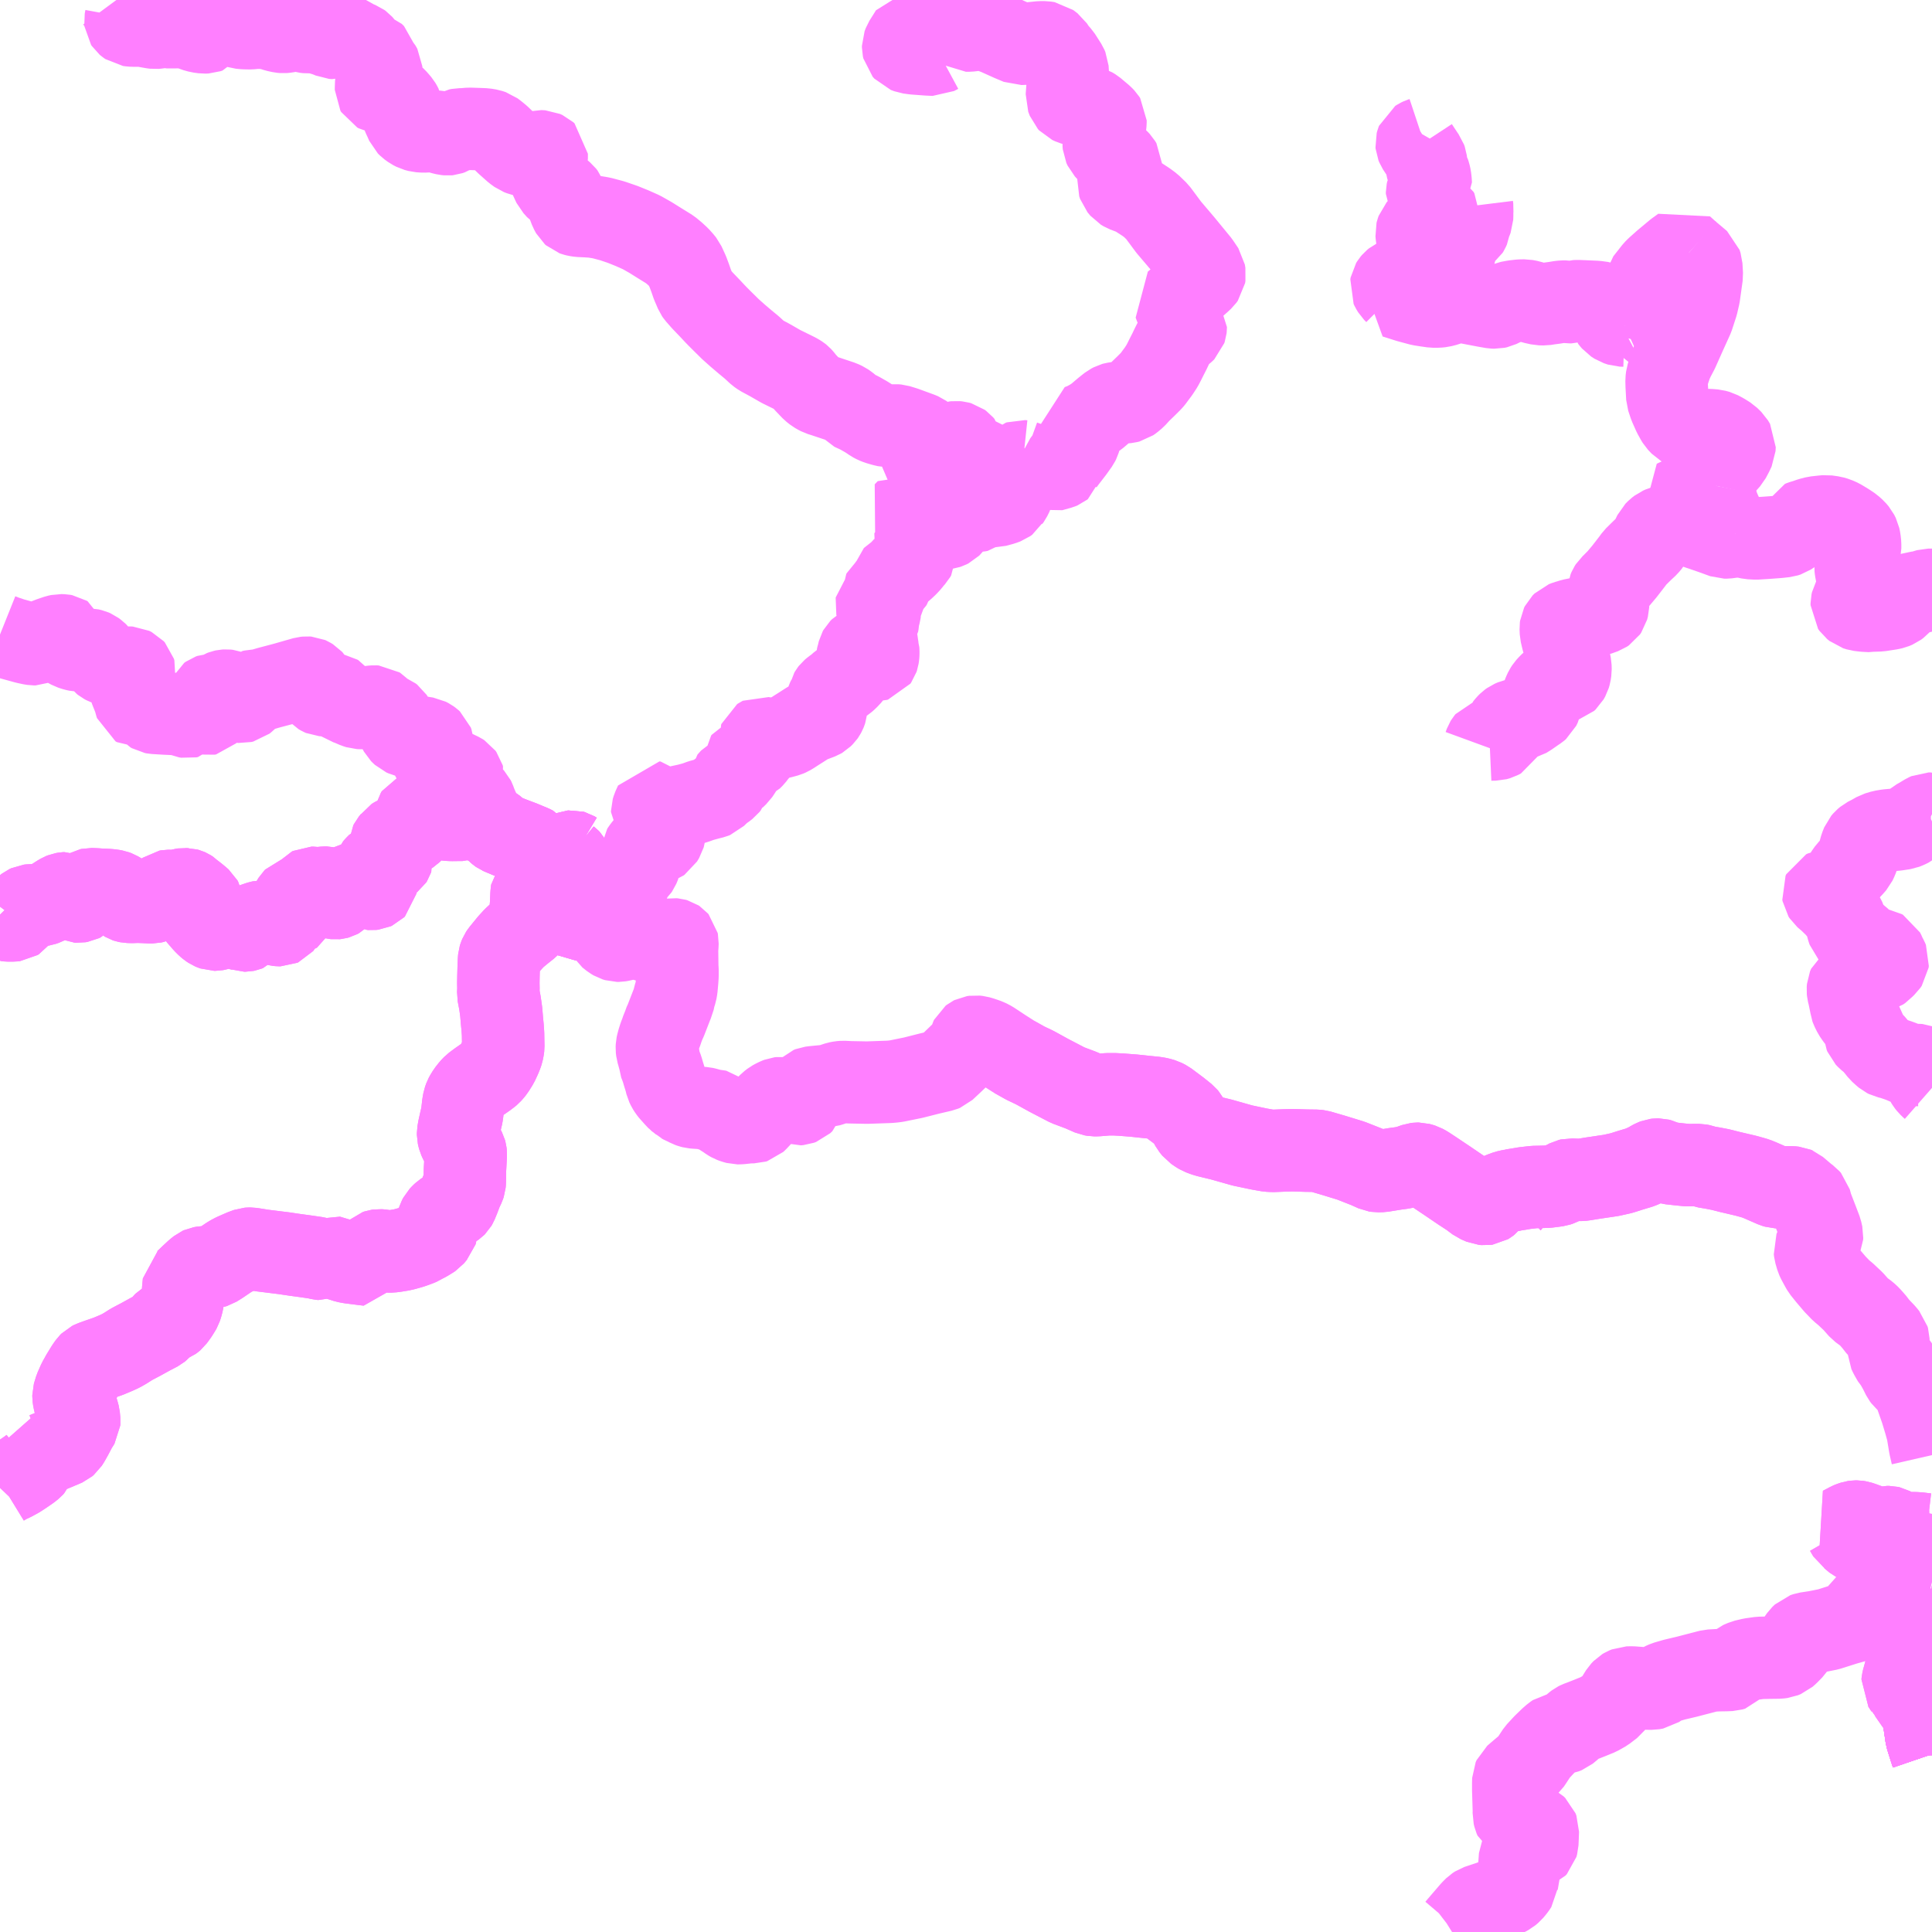<?xml version="1.0" encoding="UTF-8"?>
<svg  xmlns="http://www.w3.org/2000/svg" xmlns:xlink="http://www.w3.org/1999/xlink" xmlns:go="http://purl.org/svgmap/profile" property="N07_001,N07_002,N07_003,N07_004,N07_005,N07_006,N07_007" viewBox="13253.906 -3515.625 17.578 17.578" go:dataArea="13253.90625 -3515.625 17.578125 17.578125" >
<globalCoordinateSystem srsName="http://purl.org/crs/84" transform="matrix(100.0,0.0,0.0,-100.0,0.0,0.0)" />
<defs>
 <g id="p0" >
  <circle cx="0.0" cy="0.0" r="3" stroke="green" stroke-width="0.75" vector-effect="non-scaling-stroke" />
 </g>
</defs>
<g fill="none" fill-rule="evenodd" stroke="#FF00FF" stroke-width="0.75" opacity="0.5" vector-effect="non-scaling-stroke" stroke-linejoin="bevel" >
<path content="1,一畑バス（株）,広島～三次・出雲線,8.0,8.0,8.0," xlink:title="1" d="M13271.484,-3500.292L13271.473,-3500.28L13271.44,-3500.245L13271.424,-3500.223L13271.417,-3500.203L13271.414,-3500.175L13271.413,-3500.106L13271.414,-3500.086L13271.413,-3500.051L13271.411,-3500.039L13271.412,-3500.024L13271.411,-3500.004L13271.412,-3499.97L13271.434,-3499.821L13271.471,-3499.703L13271.484,-3499.665"/>
<path content="1,一畑バス（株）,広島～松江線,8.0,8.0,8.0," xlink:title="1" d="M13271.484,-3500.292L13271.473,-3500.28L13271.44,-3500.245L13271.424,-3500.223L13271.417,-3500.203L13271.414,-3500.175L13271.413,-3500.106L13271.414,-3500.086L13271.413,-3500.051L13271.411,-3500.039L13271.412,-3500.024L13271.411,-3500.004L13271.412,-3499.97L13271.434,-3499.821L13271.471,-3499.703L13271.484,-3499.665"/>
<path content="1,一畑バス（株）,福岡～出雲・松江線,1.0,1.0,1.0," xlink:title="1" d="M13271.484,-3500.292L13271.473,-3500.28L13271.44,-3500.245L13271.424,-3500.223L13271.417,-3500.203L13271.414,-3500.175L13271.413,-3500.106L13271.414,-3500.086L13271.413,-3500.051L13271.411,-3500.039L13271.412,-3500.024L13271.411,-3500.004L13271.412,-3499.97L13271.434,-3499.821L13271.471,-3499.703L13271.484,-3499.665"/>
<path content="1,中国JRバス（株）,広島～出雲市　みこと,8.0,8.0,8.0," xlink:title="1" d="M13271.484,-3500.292L13271.473,-3500.28L13271.44,-3500.245L13271.424,-3500.223L13271.417,-3500.203L13271.414,-3500.175L13271.413,-3500.106L13271.414,-3500.086L13271.413,-3500.051L13271.411,-3500.039L13271.412,-3500.024L13271.411,-3500.004L13271.412,-3499.97L13271.434,-3499.821L13271.471,-3499.703L13271.484,-3499.665"/>
<path content="1,備北交通（株）,赤名線,4.0,0.0,0.0," xlink:title="1" d="M13271.484,-3499.665L13271.471,-3499.703"/>
<path content="1,広島電鉄（株）,広島～松江線,7.0,7.0,7.0," xlink:title="1" d="M13271.484,-3499.665L13271.471,-3499.703L13271.434,-3499.821L13271.412,-3499.97L13271.411,-3500.004L13271.412,-3500.024L13271.411,-3500.039L13271.413,-3500.051L13271.414,-3500.086L13271.413,-3500.106L13271.414,-3500.175L13271.417,-3500.203L13271.424,-3500.223L13271.44,-3500.245L13271.473,-3500.28L13271.484,-3500.292"/>
<path content="2,美郷町,三瓶線,3.0,3.0,3.0," xlink:title="2" d="M13259.041,-3507.427L13259.042,-3507.376L13259.044,-3507.363L13259.049,-3507.355L13259.059,-3507.347L13259.144,-3507.271L13259.16,-3507.262L13259.179,-3507.261L13259.217,-3507.268L13259.273,-3507.278"/>
<path content="2,美郷町,三瓶線,3.0,3.0,3.0," xlink:title="2" d="M13259.041,-3507.427L13259.038,-3507.455"/>
<path content="2,美郷町,三瓶線,3.0,3.0,3.0," xlink:title="2" d="M13263.214,-3511.428L13263.201,-3511.406L13263.184,-3511.372L13263.169,-3511.347L13263.164,-3511.333L13263.16,-3511.314L13263.15,-3511.269L13263.144,-3511.237L13263.138,-3511.203L13263.129,-3511.17L13263.117,-3511.133L13263.098,-3511.095L13263.085,-3511.077L13263.078,-3511.064L13263.06,-3511.051L13263.025,-3511.038L13262.962,-3511.021L13262.947,-3511.021L13262.935,-3511.022L13262.922,-3511.026L13262.889,-3511.051L13262.865,-3511.072L13262.855,-3511.076L13262.848,-3511.076L13262.841,-3511.072L13262.836,-3511.062L13262.833,-3511.053L13262.835,-3510.992L13262.822,-3510.981L13262.801,-3510.977L13262.77,-3510.976L13262.747,-3510.976L13262.727,-3510.973L13262.713,-3510.966L13262.689,-3510.953L13262.669,-3510.942L13262.659,-3510.941L13262.644,-3510.941L13262.631,-3510.944L13262.626,-3510.948L13262.625,-3510.962L13262.629,-3510.983L13262.633,-3510.998L13262.634,-3511.01L13262.633,-3511.019L13262.628,-3511.023L13262.619,-3511.026L13262.614,-3511.021L13262.605,-3511.009L13262.584,-3510.974L13262.577,-3510.958L13262.572,-3510.942L13262.571,-3510.897L13262.569,-3510.876L13262.568,-3510.864L13262.566,-3510.856L13262.562,-3510.849L13262.554,-3510.839L13262.549,-3510.834L13262.533,-3510.826L13262.521,-3510.822L13262.5,-3510.819L13262.462,-3510.82L13262.445,-3510.823L13262.433,-3510.827L13262.416,-3510.836L13262.405,-3510.846L13262.4,-3510.853L13262.395,-3510.869L13262.392,-3510.885L13262.387,-3510.893L13262.379,-3510.899L13262.366,-3510.903L13262.326,-3510.904L13262.315,-3510.908L13262.296,-3510.92L13262.257,-3510.947L13262.247,-3510.953L13262.234,-3510.959L13262.19,-3510.972L13262.171,-3510.982L13262.162,-3510.987L13262.134,-3510.958L13262.142,-3510.95L13262.168,-3510.928L13262.204,-3510.913L13262.229,-3510.903L13262.248,-3510.894L13262.257,-3510.885L13262.273,-3510.863L13262.295,-3510.831L13262.308,-3510.816L13262.318,-3510.8L13262.321,-3510.792L13262.321,-3510.776L13262.313,-3510.761L13262.303,-3510.748L13262.278,-3510.725L13262.24,-3510.694L13262.226,-3510.684L13262.225,-3510.68L13262.227,-3510.674L13262.234,-3510.656L13262.234,-3510.643L13262.231,-3510.625L13262.231,-3510.614L13262.234,-3510.587L13262.234,-3510.575L13262.226,-3510.561L13262.203,-3510.536L13262.184,-3510.511L13262.157,-3510.482L13262.124,-3510.451L13262.09,-3510.424L13262.075,-3510.402L13262.059,-3510.39L13262.048,-3510.385L13262.035,-3510.377L13262.03,-3510.372L13262.028,-3510.364L13262.028,-3510.357L13262.028,-3510.347L13262.025,-3510.336L13262.022,-3510.325L13262.015,-3510.314L13262.004,-3510.304L13261.986,-3510.278L13261.963,-3510.256L13261.944,-3510.241L13261.941,-3510.235L13261.941,-3510.229L13261.951,-3510.209L13261.951,-3510.198L13261.949,-3510.19L13261.945,-3510.182L13261.938,-3510.174L13261.921,-3510.155L13261.891,-3510.137L13261.885,-3510.133L13261.88,-3510.128L13261.879,-3510.122L13261.881,-3510.114L13261.895,-3510.102L13261.905,-3510.09L13261.909,-3510.076L13261.912,-3510.063L13261.91,-3510.048L13261.905,-3510.03L13261.898,-3510.008L13261.895,-3509.984L13261.894,-3509.963L13261.891,-3509.947L13261.881,-3509.931L13261.878,-3509.913L13261.876,-3509.888L13261.874,-3509.868L13261.872,-3509.851L13261.871,-3509.839L13261.872,-3509.828L13261.874,-3509.816L13261.88,-3509.802L13261.884,-3509.78L13261.886,-3509.762L13261.889,-3509.744L13261.892,-3509.724L13261.896,-3509.712L13261.897,-3509.697L13261.897,-3509.678L13261.896,-3509.662L13261.893,-3509.642L13261.889,-3509.63L13261.882,-3509.62L13261.875,-3509.618L13261.864,-3509.618L13261.858,-3509.62L13261.848,-3509.631L13261.838,-3509.654L13261.827,-3509.688L13261.822,-3509.706L13261.817,-3509.715L13261.804,-3509.726L13261.79,-3509.732L13261.781,-3509.735L13261.771,-3509.737L13261.754,-3509.733L13261.741,-3509.726L13261.733,-3509.718L13261.725,-3509.71L13261.72,-3509.701L13261.717,-3509.689L13261.714,-3509.673L13261.708,-3509.654L13261.704,-3509.638L13261.703,-3509.613L13261.705,-3509.588L13261.705,-3509.576L13261.701,-3509.569L13261.687,-3509.559L13261.676,-3509.55L13261.672,-3509.546L13261.669,-3509.539L13261.669,-3509.534L13261.667,-3509.52L13261.663,-3509.511L13261.659,-3509.503L13261.655,-3509.496L13261.647,-3509.485L13261.63,-3509.467L13261.613,-3509.449L13261.591,-3509.43L13261.558,-3509.408L13261.522,-3509.375L13261.49,-3509.353L13261.47,-3509.336L13261.463,-3509.327L13261.459,-3509.32L13261.457,-3509.311L13261.453,-3509.293L13261.449,-3509.283L13261.445,-3509.275L13261.439,-3509.267L13261.431,-3509.251L13261.427,-3509.238L13261.426,-3509.217L13261.423,-3509.189L13261.423,-3509.174L13261.422,-3509.164L13261.418,-3509.152L13261.414,-3509.142L13261.407,-3509.129L13261.4,-3509.119L13261.381,-3509.1L13261.369,-3509.093L13261.335,-3509.08L13261.29,-3509.063L13261.277,-3509.058L13261.267,-3509.054L13261.257,-3509.048L13261.232,-3509.032L13261.19,-3509.005L13261.152,-3508.981L13261.112,-3508.955L13261.087,-3508.94L13261.066,-3508.931L13261.018,-3508.918L13260.964,-3508.906L13260.921,-3508.898L13260.893,-3508.897L13260.879,-3508.899L13260.86,-3508.906L13260.844,-3508.912L13260.833,-3508.914L13260.827,-3508.911L13260.821,-3508.907L13260.818,-3508.899L13260.82,-3508.888L13260.825,-3508.863L13260.826,-3508.845L13260.827,-3508.828L13260.823,-3508.816L13260.817,-3508.808L13260.803,-3508.794L13260.792,-3508.783L13260.779,-3508.765L13260.76,-3508.74L13260.737,-3508.717L13260.724,-3508.711L13260.702,-3508.708L13260.678,-3508.704L13260.67,-3508.7L13260.665,-3508.694L13260.665,-3508.659L13260.663,-3508.649L13260.657,-3508.638L13260.64,-3508.611L13260.62,-3508.581L13260.605,-3508.567L13260.585,-3508.547L13260.574,-3508.542L13260.558,-3508.536L13260.551,-3508.532L13260.548,-3508.529L13260.544,-3508.524L13260.542,-3508.51L13260.538,-3508.496L13260.534,-3508.485L13260.522,-3508.47L13260.492,-3508.447L13260.471,-3508.434L13260.446,-3508.411L13260.417,-3508.383L13260.41,-3508.376L13260.395,-3508.37L13260.351,-3508.359L13260.285,-3508.341L13260.23,-3508.321L13260.163,-3508.303L13260.098,-3508.289L13260.051,-3508.278L13259.976,-3508.258L13259.919,-3508.247L13259.897,-3508.248L13259.884,-3508.254L13259.882,-3508.263L13259.887,-3508.28L13259.893,-3508.301L13259.89,-3508.314L13259.882,-3508.323L13259.871,-3508.324L13259.848,-3508.273L13259.84,-3508.247L13259.84,-3508.236L13259.848,-3508.225L13259.858,-3508.223L13259.88,-3508.225L13259.891,-3508.226L13259.91,-3508.225L13259.927,-3508.223L13259.949,-3508.22L13259.962,-3508.215L13259.971,-3508.209L13259.973,-3508.199L13259.971,-3508.185L13259.965,-3508.158L13259.955,-3508.115L13259.952,-3508.105L13259.949,-3508.092L13259.95,-3508.066L13259.951,-3508.037L13259.949,-3508.023L13259.946,-3508.012L13259.935,-3507.994L13259.925,-3507.977L13259.916,-3507.971L13259.906,-3507.967L13259.894,-3507.965L13259.876,-3507.964L13259.861,-3507.961L13259.836,-3507.951L13259.805,-3507.94L13259.791,-3507.935L13259.781,-3507.928L13259.769,-3507.914L13259.754,-3507.894L13259.747,-3507.883L13259.745,-3507.862L13259.743,-3507.833L13259.74,-3507.813L13259.735,-3507.789L13259.73,-3507.777L13259.727,-3507.762L13259.718,-3507.74L13259.713,-3507.728L13259.706,-3507.718L13259.683,-3507.696L13259.65,-3507.668L13259.643,-3507.66L13259.64,-3507.655L13259.636,-3507.64L13259.633,-3507.617L13259.626,-3507.593L13259.619,-3507.564L13259.615,-3507.556L13259.603,-3507.547L13259.568,-3507.525L13259.559,-3507.518L13259.545,-3507.508L13259.535,-3507.497L13259.513,-3507.465L13259.499,-3507.452L13259.485,-3507.443L13259.471,-3507.439L13259.449,-3507.438L13259.369,-3507.435L13259.276,-3507.433L13259.206,-3507.431L13259.041,-3507.427"/>
<path content="2,美郷町,三瓶線,3.0,3.0,3.0," xlink:title="2" d="M13263.214,-3511.428L13263.272,-3511.407L13263.338,-3511.386L13263.423,-3511.359L13263.47,-3511.344L13263.552,-3511.367L13263.564,-3511.372L13263.569,-3511.376L13263.571,-3511.384L13263.578,-3511.406L13263.581,-3511.414L13263.601,-3511.441L13263.671,-3511.532L13263.716,-3511.595L13263.725,-3511.613L13263.728,-3511.623L13263.73,-3511.632L13263.73,-3511.677L13263.725,-3511.752L13263.765,-3511.767L13263.793,-3511.781L13263.837,-3511.805L13263.883,-3511.836L13263.956,-3511.898L13263.99,-3511.925L13264.008,-3511.939L13264.033,-3511.952L13264.044,-3511.955L13264.083,-3511.961L13264.123,-3511.963L13264.163,-3511.967L13264.183,-3511.972L13264.203,-3511.986L13264.234,-3512.012L13264.275,-3512.057L13264.336,-3512.116L13264.383,-3512.163L13264.397,-3512.18L13264.419,-3512.21L13264.446,-3512.246L13264.478,-3512.295L13264.497,-3512.331L13264.517,-3512.371L13264.546,-3512.428L13264.563,-3512.464L13264.584,-3512.506L13264.596,-3512.526L13264.612,-3512.547L13264.625,-3512.564L13264.647,-3512.585L13264.673,-3512.606L13264.683,-3512.615L13264.689,-3512.621L13264.693,-3512.633L13264.694,-3512.642L13264.694,-3512.65L13264.687,-3512.66L13264.672,-3512.694L13264.603,-3512.831L13264.59,-3512.866L13264.761,-3513.009L13264.824,-3513.065L13264.851,-3513.09L13264.864,-3513.108L13264.867,-3513.127L13264.862,-3513.157L13264.812,-3513.231L13264.665,-3513.41L13264.54,-3513.557L13264.436,-3513.697L13264.376,-3513.755L13264.334,-3513.786L13264.245,-3513.844L13264.203,-3513.864L13264.139,-3513.888L13264.114,-3513.903L13264.089,-3513.933L13264.081,-3513.957L13264.084,-3513.989L13264.097,-3514.053L13264.106,-3514.106L13264.106,-3514.129L13264.094,-3514.149L13264.077,-3514.167L13263.989,-3514.244L13263.96,-3514.275L13263.949,-3514.299L13263.947,-3514.322L13263.956,-3514.43L13263.964,-3514.511L13263.964,-3514.53L13263.955,-3514.544L13263.935,-3514.565L13263.859,-3514.629L13263.831,-3514.646L13263.804,-3514.654L13263.712,-3514.666L13263.663,-3514.68L13263.637,-3514.692L13263.626,-3514.704L13263.612,-3514.741L13263.622,-3514.876L13263.621,-3514.957L13263.618,-3515.005L13263.609,-3515.026L13263.595,-3515.048L13263.551,-3515.117L13263.515,-3515.156L13263.482,-3515.206L13263.444,-3515.235L13263.412,-3515.24L13263.371,-3515.24L13263.276,-3515.23L13263.184,-3515.226L13263.103,-3515.26L13262.972,-3515.319L13262.877,-3515.353L13262.833,-3515.358L13262.786,-3515.354L13262.724,-3515.347L13262.694,-3515.347L13262.664,-3515.367L13262.62,-3515.41L13262.603,-3515.446L13262.585,-3515.484L13262.561,-3515.508L13262.538,-3515.521L13262.51,-3515.525L13262.476,-3515.521L13262.441,-3515.506L13262.419,-3515.493L13262.367,-3515.443L13262.289,-3515.365L13262.268,-3515.349L13262.247,-3515.344L13262.198,-3515.34L13262.185,-3515.318L13262.134,-3515.237L13262.123,-3515.208L13262.123,-3515.193L13262.127,-3515.175L13262.142,-3515.158L13262.174,-3515.146L13262.225,-3515.139L13262.346,-3515.13L13262.409,-3515.127L13262.446,-3515.147"/>
<path content="2,美郷町,三瓶線,3.0,3.0,3.0," xlink:title="2" d="M13254.965,-3515.625L13254.993,-3515.587L13255.02,-3515.557L13255.031,-3515.542L13255.049,-3515.497L13255.052,-3515.482L13255.052,-3515.467L13255.046,-3515.434L13255.047,-3515.424L13255.053,-3515.415L13255.065,-3515.405L13255.078,-3515.396L13255.099,-3515.393L13255.129,-3515.392L13255.181,-3515.392L13255.209,-3515.391L13255.243,-3515.384L13255.293,-3515.375L13255.317,-3515.372L13255.34,-3515.374L13255.392,-3515.383L13255.416,-3515.383L13255.445,-3515.378L13255.474,-3515.374L13255.488,-3515.376L13255.521,-3515.384L13255.546,-3515.392L13255.571,-3515.395L13255.592,-3515.394L13255.609,-3515.387L13255.643,-3515.362L13255.675,-3515.348L13255.718,-3515.336L13255.762,-3515.33L13255.789,-3515.331L13255.806,-3515.337L13255.831,-3515.372L13255.851,-3515.412L13255.864,-3515.425L13255.883,-3515.434L13255.902,-3515.439L13255.927,-3515.44L13255.951,-3515.433L13256.008,-3515.404L13256.051,-3515.385L13256.088,-3515.373L13256.13,-3515.369L13256.185,-3515.368L13256.224,-3515.372L13256.254,-3515.373L13256.294,-3515.373L13256.329,-3515.369L13256.381,-3515.358L13256.421,-3515.345L13256.462,-3515.336L13256.484,-3515.334L13256.508,-3515.336L13256.544,-3515.343L13256.578,-3515.351L13256.616,-3515.351L13256.645,-3515.345L13256.68,-3515.335L13256.706,-3515.332L13256.725,-3515.333L13256.759,-3515.334L13256.804,-3515.325L13256.879,-3515.302L13256.911,-3515.289L13256.929,-3515.281L13256.955,-3515.279L13256.988,-3515.29L13257.013,-3515.295L13257.041,-3515.296L13257.065,-3515.291L13257.084,-3515.283L13257.108,-3515.266L13257.116,-3515.26L13257.126,-3515.254L13257.135,-3515.25L13257.158,-3515.241L13257.183,-3515.231L13257.194,-3515.223L13257.202,-3515.214L13257.214,-3515.197L13257.23,-3515.172L13257.243,-3515.159L13257.256,-3515.153L13257.277,-3515.148L13257.297,-3515.142L13257.317,-3515.122L13257.321,-3515.106L13257.318,-3515.079L13257.319,-3515.071L13257.323,-3515.062L13257.332,-3515.052L13257.35,-3515.036L13257.361,-3515.024L13257.368,-3515.012L13257.374,-3515.001L13257.375,-3514.984L13257.371,-3514.972L13257.361,-3514.954L13257.345,-3514.936L13257.339,-3514.921L13257.334,-3514.902L13257.329,-3514.874L13257.327,-3514.82L13257.327,-3514.807L13257.334,-3514.795L13257.347,-3514.788L13257.368,-3514.784L13257.397,-3514.782L13257.427,-3514.78L13257.446,-3514.774L13257.46,-3514.767L13257.473,-3514.755L13257.506,-3514.725L13257.527,-3514.701L13257.544,-3514.681L13257.554,-3514.664L13257.56,-3514.652L13257.563,-3514.634L13257.566,-3514.596L13257.574,-3514.572L13257.582,-3514.554L13257.591,-3514.535L13257.609,-3514.494L13257.626,-3514.477L13257.655,-3514.456L13257.684,-3514.441L13257.718,-3514.432L13257.759,-3514.429L13257.823,-3514.432L13257.857,-3514.432L13257.882,-3514.426L13257.936,-3514.411L13257.961,-3514.405L13257.981,-3514.403L13257.991,-3514.404L13258.011,-3514.411L13258.03,-3514.423L13258.068,-3514.444L13258.088,-3514.448L13258.118,-3514.448L13258.176,-3514.453L13258.267,-3514.45L13258.317,-3514.448L13258.359,-3514.441L13258.389,-3514.431L13258.418,-3514.409L13258.452,-3514.381L13258.516,-3514.319L13258.589,-3514.254L13258.626,-3514.227L13258.652,-3514.217L13258.674,-3514.212L13258.704,-3514.21L13258.723,-3514.211L13258.745,-3514.218L13258.793,-3514.244L13258.811,-3514.249L13258.846,-3514.247L13258.868,-3514.237L13258.88,-3514.226L13258.88,-3514.184L13258.87,-3514.128L13258.873,-3514.104L13258.883,-3514.073L13258.913,-3514.007L13258.933,-3513.963L13258.944,-3513.94L13258.957,-3513.926L13258.981,-3513.899L13258.996,-3513.889L13259.015,-3513.876L13259.033,-3513.861L13259.047,-3513.843L13259.055,-3513.822L13259.07,-3513.782L13259.096,-3513.713L13259.113,-3513.682L13259.122,-3513.674L13259.136,-3513.669L13259.152,-3513.665L13259.179,-3513.661L13259.244,-3513.658L13259.304,-3513.654L13259.378,-3513.642L13259.423,-3513.63L13259.476,-3513.616L13259.575,-3513.582L13259.659,-3513.548L13259.742,-3513.511L13259.825,-3513.464L13259.908,-3513.412L13260.002,-3513.354L13260.043,-3513.32L13260.081,-3513.285L13260.109,-3513.254L13260.129,-3513.229L13260.164,-3513.153L13260.186,-3513.094L13260.206,-3513.036L13260.228,-3512.985L13260.238,-3512.961L13260.247,-3512.948L13260.296,-3512.892L13260.365,-3512.82L13260.409,-3512.773L13260.435,-3512.746L13260.48,-3512.701L13260.552,-3512.63L13260.617,-3512.572L13260.684,-3512.515L13260.748,-3512.462L13260.803,-3512.411L13260.83,-3512.392L13260.91,-3512.349L13261.011,-3512.291L13261.082,-3512.256L13261.137,-3512.229L13261.167,-3512.213L13261.181,-3512.204L13261.191,-3512.196L13261.203,-3512.183L13261.229,-3512.15L13261.272,-3512.105L13261.296,-3512.08L13261.325,-3512.057L13261.348,-3512.044L13261.367,-3512.034L13261.4,-3512.024L13261.49,-3511.994L13261.559,-3511.971L13261.591,-3511.956L13261.607,-3511.945L13261.628,-3511.929L13261.645,-3511.913L13261.656,-3511.9L13261.671,-3511.893L13261.723,-3511.869L13261.788,-3511.832L13261.824,-3511.809L13261.845,-3511.794L13261.87,-3511.781L13261.895,-3511.771L13261.943,-3511.757L13261.978,-3511.749L13261.999,-3511.749L13262.026,-3511.753L13262.051,-3511.755L13262.073,-3511.753L13262.135,-3511.734L13262.272,-3511.684L13262.296,-3511.674L13262.307,-3511.666L13262.32,-3511.652L13262.341,-3511.622L13262.322,-3511.597L13262.312,-3511.573L13262.294,-3511.508L13262.284,-3511.471L13262.285,-3511.461L13262.291,-3511.454L13262.312,-3511.443L13262.333,-3511.442L13262.356,-3511.448L13262.374,-3511.451L13262.391,-3511.45L13262.415,-3511.445L13262.432,-3511.445L13262.442,-3511.447L13262.455,-3511.453L13262.466,-3511.462L13262.492,-3511.489L13262.503,-3511.508L13262.51,-3511.523L13262.517,-3511.548L13262.522,-3511.56L13262.528,-3511.566L13262.541,-3511.579L13262.552,-3511.586L13262.567,-3511.593L13262.587,-3511.6L13262.604,-3511.602L13262.624,-3511.6L13262.642,-3511.595L13262.657,-3511.584L13262.669,-3511.57L13262.674,-3511.546L13262.675,-3511.528L13262.678,-3511.503L13262.687,-3511.487L13262.7,-3511.475L13262.724,-3511.461L13262.786,-3511.435L13262.818,-3511.426L13262.829,-3511.425L13262.843,-3511.429L13262.858,-3511.436L13262.871,-3511.438L13262.878,-3511.437L13262.882,-3511.433L13262.883,-3511.428L13262.884,-3511.42L13262.881,-3511.4L13262.871,-3511.388L13262.854,-3511.372L13262.844,-3511.364L13262.839,-3511.354L13262.836,-3511.344L13262.835,-3511.331L13262.841,-3511.322L13262.851,-3511.316L13262.869,-3511.309L13262.897,-3511.305L13262.924,-3511.306L13262.96,-3511.31L13262.991,-3511.315L13263.013,-3511.322L13263.084,-3511.353L13263.121,-3511.374L13263.164,-3511.409L13263.184,-3511.426L13263.195,-3511.43L13263.214,-3511.428"/>
<path content="2,美郷町,粕渕線,8.0,6.0,6.0," xlink:title="2" d="M13267.662,-3504.796L13267.67,-3504.774L13267.686,-3504.727L13267.682,-3504.718L13267.673,-3504.71"/>
<path content="2,美郷町,粕渕線,8.0,6.0,6.0," xlink:title="2" d="M13267.662,-3504.796L13267.614,-3504.785L13267.573,-3504.77L13267.539,-3504.755L13267.514,-3504.742L13267.495,-3504.731L13267.473,-3504.711L13267.452,-3504.685L13267.443,-3504.678L13267.433,-3504.672L13267.419,-3504.67L13267.398,-3504.672L13267.347,-3504.694L13267.283,-3504.742L13267.2,-3504.796L13267.069,-3504.885L13266.942,-3504.97L13266.881,-3505.01L13266.852,-3505.026L13266.836,-3505.031L13266.814,-3505.037L13266.803,-3505.037L13266.786,-3505.035L13266.755,-3505.024L13266.72,-3505.011L13266.662,-3504.999L13266.602,-3504.991L13266.479,-3504.971L13266.439,-3504.97L13266.42,-3504.973L13266.347,-3505.006L13266.197,-3505.065L13266.034,-3505.115L13265.907,-3505.152L13265.881,-3505.155L13265.794,-3505.156L13265.664,-3505.16L13265.591,-3505.158L13265.49,-3505.154L13265.447,-3505.156L13265.362,-3505.171L13265.21,-3505.203L13265.019,-3505.257L13264.895,-3505.287L13264.868,-3505.295L13264.828,-3505.31L13264.808,-3505.322L13264.773,-3505.346L13264.748,-3505.377L13264.719,-3505.431L13264.703,-3505.459L13264.694,-3505.47L13264.628,-3505.523L13264.521,-3505.603L13264.488,-3505.62L13264.453,-3505.63L13264.413,-3505.637L13264.323,-3505.646L13264.22,-3505.657L13264.103,-3505.666L13264.044,-3505.669L13263.986,-3505.669L13263.889,-3505.661L13263.86,-3505.661L13263.836,-3505.665L13263.74,-3505.707L13263.62,-3505.752L13263.451,-3505.84L13263.32,-3505.912L13263.236,-3505.952L13263.136,-3506.008L13263.031,-3506.075L13262.925,-3506.145L13262.891,-3506.163L13262.836,-3506.182L13262.805,-3506.191L13262.779,-3506.194L13262.759,-3506.191L13262.749,-3506.186L13262.74,-3506.179L13262.735,-3506.169L13262.722,-3506.121L13262.713,-3506.105L13262.691,-3506.076L13262.574,-3505.963L13262.513,-3505.906L13262.498,-3505.892L13262.481,-3505.885L13262.472,-3505.883L13262.365,-3505.858L13262.215,-3505.82L13262.063,-3505.789L13262.032,-3505.785L13261.997,-3505.782L13261.795,-3505.775L13261.639,-3505.778L13261.577,-3505.781L13261.553,-3505.779L13261.527,-3505.774L13261.466,-3505.754L13261.44,-3505.746L13261.394,-3505.742L13261.312,-3505.734L13261.281,-3505.73L13261.263,-3505.723L13261.252,-3505.712L13261.245,-3505.691L13261.221,-3505.605L13261.202,-3505.587L13261.183,-3505.58L13261.16,-3505.578L13261.111,-3505.596L13261.075,-3505.613L13261.041,-3505.628L13261.029,-3505.633L13261.013,-3505.635L13260.996,-3505.633L13260.978,-3505.626L13260.957,-3505.616L13260.935,-3505.604L13260.909,-3505.584L13260.883,-3505.557L13260.854,-3505.514L13260.834,-3505.478L13260.791,-3505.432L13260.777,-3505.419L13260.764,-3505.415L13260.737,-3505.415L13260.712,-3505.414L13260.675,-3505.41L13260.648,-3505.407L13260.625,-3505.406L13260.615,-3505.406L13260.604,-3505.409L13260.586,-3505.414L13260.562,-3505.423L13260.541,-3505.435L13260.512,-3505.456L13260.487,-3505.471L13260.467,-3505.485L13260.458,-3505.494L13260.451,-3505.506L13260.448,-3505.51L13260.442,-3505.515L13260.432,-3505.517L13260.41,-3505.519L13260.387,-3505.523L13260.356,-3505.531L13260.327,-3505.539L13260.309,-3505.543L13260.293,-3505.544L13260.264,-3505.546L13260.234,-3505.548L13260.211,-3505.55L13260.192,-3505.555L13260.175,-3505.561L13260.162,-3505.568L13260.143,-3505.578L13260.125,-3505.585L13260.107,-3505.595L13260.101,-3505.598L13260.092,-3505.607L13260.086,-3505.613L13260.077,-3505.619L13260.063,-3505.634L13260.046,-3505.652L13260.03,-3505.671L13260.015,-3505.686L13259.997,-3505.709L13259.983,-3505.731L13259.97,-3505.758L13259.962,-3505.791L13259.954,-3505.818L13259.943,-3505.853L13259.93,-3505.898L13259.912,-3505.946L13259.904,-3505.965L13259.903,-3505.995L13259.892,-3506.036L13259.885,-3506.059L13259.882,-3506.086L13259.883,-3506.109L13259.886,-3506.123L13259.895,-3506.157L13259.907,-3506.195L13259.925,-3506.242L13259.933,-3506.268L13259.943,-3506.288L13259.948,-3506.307L13259.964,-3506.342L13259.997,-3506.427L13260.023,-3506.494L13260.032,-3506.513L13260.042,-3506.561L13260.055,-3506.601L13260.061,-3506.635L13260.064,-3506.669L13260.067,-3506.702L13260.07,-3506.745L13260.07,-3506.8L13260.068,-3506.827L13260.067,-3506.908L13260.066,-3506.985L13260.069,-3507.026L13260.07,-3507.053L13260.068,-3507.063L13260.062,-3507.07L13260.056,-3507.074L13260.042,-3507.078L13260.03,-3507.079L13260.021,-3507.08L13259.968,-3507.07L13259.892,-3507.057L13259.867,-3507.055L13259.844,-3507.055L13259.825,-3507.057L13259.801,-3507.061L13259.788,-3507.066L13259.749,-3507.082L13259.728,-3507.093L13259.71,-3507.102L13259.699,-3507.105L13259.685,-3507.106L13259.674,-3507.105L13259.658,-3507.102L13259.634,-3507.093L13259.592,-3507.078L13259.552,-3507.069L13259.535,-3507.066L13259.521,-3507.066L13259.498,-3507.073L13259.476,-3507.086L13259.438,-3507.116L13259.432,-3507.126L13259.432,-3507.14L13259.44,-3507.165L13259.462,-3507.197L13259.507,-3507.26L13259.511,-3507.269L13259.511,-3507.28L13259.503,-3507.292L13259.486,-3507.3L13259.47,-3507.302L13259.452,-3507.298L13259.428,-3507.285L13259.415,-3507.282L13259.39,-3507.28L13259.273,-3507.278L13259.217,-3507.268L13259.179,-3507.261L13259.16,-3507.262L13259.144,-3507.271L13259.059,-3507.347L13259.049,-3507.355L13259.044,-3507.363L13259.042,-3507.376L13259.041,-3507.427L13259.038,-3507.455L13259.039,-3507.473L13259.035,-3507.56L13259.036,-3507.626"/>
<path content="2,美郷町,粕渕線,8.0,6.0,6.0," xlink:title="2" d="M13270.249,-3504.813L13270.235,-3504.819L13270.206,-3504.822L13270.096,-3504.823L13270.071,-3504.824L13270.047,-3504.831L13269.919,-3504.887L13269.882,-3504.902L13269.848,-3504.912L13269.79,-3504.928L13269.645,-3504.962L13269.558,-3504.984L13269.491,-3504.997L13269.42,-3505.009L13269.39,-3505.02L13269.364,-3505.025L13269.341,-3505.025L13269.261,-3505.024L13269.189,-3505.031L13269.1,-3505.041L13269.079,-3505.047L13269.04,-3505.058L13269.015,-3505.07L13268.996,-3505.075L13268.985,-3505.075L13268.969,-3505.073L13268.951,-3505.066L13268.936,-3505.058L13268.896,-3505.035L13268.855,-3505.016L13268.833,-3505.006L13268.811,-3504.999L13268.744,-3504.979L13268.659,-3504.952L13268.566,-3504.931L13268.397,-3504.906L13268.324,-3504.894L13268.294,-3504.89L13268.265,-3504.89L13268.229,-3504.891L13268.194,-3504.893L13268.177,-3504.889L13268.154,-3504.877L13268.097,-3504.847L13268.076,-3504.84L13268.04,-3504.835L13267.984,-3504.828L13267.916,-3504.826L13267.864,-3504.825L13267.776,-3504.815L13267.748,-3504.81L13267.662,-3504.796"/>
<path content="2,美郷町,粕渕線,8.0,6.0,6.0," xlink:title="2" d="M13258.899,-3507.624L13258.872,-3507.62"/>
<path content="2,美郷町,粕渕線,8.0,6.0,6.0," xlink:title="2" d="M13258.899,-3507.624L13258.843,-3507.673L13258.809,-3507.707L13258.799,-3507.719L13258.796,-3507.727L13258.794,-3507.738L13258.794,-3507.767L13258.792,-3507.825L13258.787,-3507.863L13258.779,-3507.894L13258.775,-3507.906L13258.768,-3507.915L13258.742,-3507.928L13258.71,-3507.941L13258.653,-3507.965L13258.597,-3507.986L13258.542,-3508.007L13258.485,-3508.031L13258.471,-3508.036L13258.461,-3508.041L13258.454,-3508.044L13258.444,-3508.051L13258.437,-3508.057L13258.427,-3508.067L13258.418,-3508.077L13258.404,-3508.089L13258.391,-3508.1L13258.377,-3508.108L13258.358,-3508.117L13258.318,-3508.142L13258.308,-3508.149L13258.302,-3508.165L13258.282,-3508.203L13258.265,-3508.245L13258.245,-3508.29L13258.233,-3508.319L13258.223,-3508.347L13258.217,-3508.359L13258.205,-3508.372L13258.194,-3508.382L13258.173,-3508.395L13258.156,-3508.406L13258.137,-3508.419L13258.117,-3508.438L13258.095,-3508.467L13258.091,-3508.476L13258.09,-3508.491L13258.096,-3508.51L13258.108,-3508.528L13258.118,-3508.544L13258.121,-3508.553L13258.118,-3508.564L13258.11,-3508.575L13258.096,-3508.584L13258.019,-3508.621L13257.991,-3508.634L13257.973,-3508.645L13257.94,-3508.665L13257.908,-3508.686L13257.855,-3508.724L13257.818,-3508.753L13257.808,-3508.764L13257.806,-3508.772L13257.807,-3508.78L13257.816,-3508.792L13257.836,-3508.821L13257.841,-3508.83L13257.845,-3508.845L13257.844,-3508.859L13257.838,-3508.875L13257.827,-3508.885L13257.812,-3508.896L13257.789,-3508.908L13257.744,-3508.915L13257.643,-3508.925L13257.607,-3508.928L13257.591,-3508.932L13257.573,-3508.94L13257.558,-3508.954L13257.547,-3508.965L13257.528,-3509L13257.506,-3509.047L13257.497,-3509.062L13257.473,-3509.099L13257.46,-3509.109L13257.44,-3509.117L13257.398,-3509.134L13257.388,-3509.14L13257.379,-3509.147L13257.35,-3509.181L13257.341,-3509.19L13257.332,-3509.196L13257.313,-3509.197L13257.286,-3509.195L13257.227,-3509.185L13257.192,-3509.183L13257.171,-3509.184L13257.143,-3509.193L13257.099,-3509.212L13257.072,-3509.226L13257.061,-3509.229L13257.045,-3509.231L13257.028,-3509.235L13257.007,-3509.252L13256.986,-3509.276L13256.976,-3509.29L13256.968,-3509.3L13256.96,-3509.305L13256.948,-3509.307L13256.91,-3509.301L13256.883,-3509.3L13256.851,-3509.3L13256.837,-3509.301L13256.83,-3509.304L13256.809,-3509.316L13256.801,-3509.325L13256.789,-3509.346L13256.769,-3509.396L13256.749,-3509.433L13256.739,-3509.444L13256.721,-3509.455L13256.712,-3509.459L13256.698,-3509.46L13256.678,-3509.458L13256.611,-3509.439L13256.496,-3509.406L13256.352,-3509.368L13256.27,-3509.344L13256.24,-3509.341L13256.212,-3509.34L13256.194,-3509.336L13256.185,-3509.328L13256.175,-3509.314L13256.161,-3509.287L13256.152,-3509.268L13256.139,-3509.255L13256.124,-3509.243L13256.107,-3509.239L13256.083,-3509.241L13256.067,-3509.245L13256.052,-3509.253L13256.038,-3509.264L13256.033,-3509.275L13256.029,-3509.296L13256.027,-3509.311L13256.022,-3509.32L13256.003,-3509.333L13255.985,-3509.34L13255.966,-3509.342L13255.95,-3509.341L13255.936,-3509.338L13255.923,-3509.333L13255.893,-3509.314L13255.886,-3509.31L13255.877,-3509.306L13255.863,-3509.304L13255.852,-3509.305L13255.828,-3509.304L13255.814,-3509.299L13255.8,-3509.289L13255.796,-3509.28L13255.797,-3509.268L13255.806,-3509.257L13255.821,-3509.241L13255.822,-3509.232L13255.818,-3509.216L13255.807,-3509.159L13255.797,-3509.135L13255.789,-3509.127L13255.776,-3509.124L13255.76,-3509.128L13255.713,-3509.15L13255.693,-3509.156L13255.676,-3509.157L13255.664,-3509.153L13255.653,-3509.145L13255.641,-3509.118L13255.629,-3509.104L13255.615,-3509.101L13255.597,-3509.104L13255.558,-3509.121L13255.539,-3509.127L13255.518,-3509.128L13255.408,-3509.133L13255.344,-3509.137L13255.31,-3509.139L13255.294,-3509.142L13255.282,-3509.149L13255.274,-3509.158L13255.245,-3509.205L13255.233,-3509.213L13255.222,-3509.215L13255.208,-3509.212L13255.195,-3509.207L13255.175,-3509.198L13255.158,-3509.197L13255.146,-3509.204L13255.14,-3509.223L13255.133,-3509.253L13255.119,-3509.29L13255.101,-3509.335L13255.092,-3509.358L13255.088,-3509.377L13255.09,-3509.393L13255.094,-3509.409L13255.1,-3509.43L13255.125,-3509.487L13255.13,-3509.502L13255.132,-3509.514L13255.128,-3509.528L13255.118,-3509.539L13255.096,-3509.55L13255.075,-3509.551L13255.025,-3509.549L13254.991,-3509.549L13254.97,-3509.555L13254.923,-3509.566L13254.867,-3509.586L13254.85,-3509.595L13254.84,-3509.603L13254.828,-3509.618L13254.802,-3509.663L13254.793,-3509.675L13254.783,-3509.685L13254.76,-3509.702L13254.744,-3509.709L13254.715,-3509.716L13254.696,-3509.716L13254.662,-3509.71L13254.638,-3509.707L13254.613,-3509.708L13254.589,-3509.713L13254.552,-3509.725L13254.521,-3509.742L13254.513,-3509.749L13254.507,-3509.761L13254.506,-3509.77L13254.511,-3509.805L13254.51,-3509.822L13254.505,-3509.836L13254.497,-3509.841L13254.48,-3509.844L13254.452,-3509.845L13254.425,-3509.839L13254.369,-3509.82L13254.289,-3509.789L13254.231,-3509.764L13254.212,-3509.764L13254.187,-3509.768L13254.141,-3509.778L13254.014,-3509.813L13253.946,-3509.836L13253.906,-3509.852"/>
<path content="2,美郷町,粕渕線,8.0,6.0,6.0," xlink:title="2" d="M13259.036,-3507.626L13258.933,-3507.626L13258.899,-3507.624"/>
<path content="2,美郷町,粕渕線,8.0,6.0,6.0," xlink:title="2" d="M13259.036,-3507.626L13259.125,-3507.63L13259.156,-3507.635L13259.167,-3507.641L13259.194,-3507.673L13259.195,-3507.687L13259.191,-3507.698L13259.122,-3507.742L13259.115,-3507.75L13259.111,-3507.762L13259.106,-3507.774L13259.097,-3507.791L13259.087,-3507.801L13259.071,-3507.814L13259.06,-3507.829L13259.056,-3507.844L13259.06,-3507.853L13259.087,-3507.87L13259.105,-3507.877L13259.115,-3507.878L13259.122,-3507.876L13259.142,-3507.864"/>
<path content="2,飯南町,丸山・真木線,5.0,0.0,0.0," xlink:title="2" d="M13271.484,-3505.727L13271.476,-3505.734L13271.457,-3505.752L13271.443,-3505.77L13271.429,-3505.792L13271.412,-3505.829L13271.407,-3505.849L13271.406,-3505.864L13271.406,-3505.89L13271.404,-3505.91L13271.396,-3505.921L13271.385,-3505.929L13271.373,-3505.934L13271.358,-3505.935L13271.335,-3505.935L13271.307,-3505.936L13271.286,-3505.938L13271.265,-3505.941L13271.24,-3505.952L13271.207,-3505.966L13271.177,-3505.977L13271.115,-3505.998L13271.079,-3506.006L13271.061,-3506.015L13271.041,-3506.032L13271.01,-3506.06L13270.984,-3506.093L13270.951,-3506.132L13270.925,-3506.156L13270.899,-3506.177L13270.88,-3506.197L13270.874,-3506.212L13270.871,-3506.243L13270.869,-3506.268L13270.865,-3506.286L13270.852,-3506.304L13270.825,-3506.335L13270.795,-3506.374L13270.774,-3506.405L13270.764,-3506.425L13270.754,-3506.445L13270.749,-3506.459L13270.747,-3506.474L13270.728,-3506.567L13270.72,-3506.599L13270.718,-3506.618L13270.72,-3506.642L13270.73,-3506.666L13270.755,-3506.684L13270.775,-3506.694L13270.791,-3506.697L13270.817,-3506.699L13270.845,-3506.7L13270.867,-3506.702L13270.881,-3506.709L13270.905,-3506.728L13270.923,-3506.754L13270.936,-3506.766L13270.955,-3506.776L13270.982,-3506.787L13271.009,-3506.795L13271.028,-3506.808L13271.045,-3506.827L13271.068,-3506.848L13271.081,-3506.867L13271.083,-3506.883L13271.075,-3506.902L13271.058,-3506.933L13271.052,-3506.949L13271.045,-3506.963L13271.04,-3506.973L13271.029,-3506.979L13271.018,-3506.981L13270.992,-3506.981L13270.963,-3506.981L13270.947,-3506.983L13270.93,-3506.985L13270.909,-3506.994L13270.882,-3507.009L13270.863,-3507.029L13270.849,-3507.052L13270.832,-3507.077L13270.808,-3507.103L13270.788,-3507.116L13270.763,-3507.124L13270.743,-3507.131L13270.726,-3507.149L13270.717,-3507.176L13270.706,-3507.218L13270.697,-3507.249L13270.679,-3507.284L13270.671,-3507.304L13270.64,-3507.34L13270.612,-3507.374L13270.55,-3507.434L13270.503,-3507.474L13270.494,-3507.488L13270.492,-3507.5L13270.498,-3507.513L13270.513,-3507.52L13270.528,-3507.522L13270.561,-3507.516L13270.585,-3507.515L13270.605,-3507.516L13270.615,-3507.524L13270.627,-3507.547L13270.673,-3507.626L13270.698,-3507.669L13270.724,-3507.706L13270.757,-3507.74L13270.785,-3507.772L13270.801,-3507.806L13270.816,-3507.847L13270.836,-3507.919L13270.852,-3507.959L13270.87,-3507.98L13270.889,-3507.996L13270.934,-3508.019L13270.983,-3508.047L13271.033,-3508.062L13271.081,-3508.07L13271.159,-3508.077L13271.192,-3508.082L13271.231,-3508.088L13271.259,-3508.099L13271.285,-3508.112L13271.312,-3508.134L13271.345,-3508.162L13271.374,-3508.178L13271.43,-3508.212L13271.452,-3508.222L13271.474,-3508.222L13271.484,-3508.217"/>
<path content="2,飯南町,角井・頓原線,7.0,0.0,0.0," xlink:title="2" d="M13271.484,-3510.259L13271.469,-3510.259L13271.452,-3510.259L13271.438,-3510.255L13271.409,-3510.246L13271.388,-3510.24L13271.355,-3510.234L13271.321,-3510.232L13271.297,-3510.223L13271.266,-3510.208L13271.247,-3510.196L13271.233,-3510.185L13271.216,-3510.168L13271.196,-3510.138L13271.18,-3510.12L13271.16,-3510.105L13271.131,-3510.093L13271.105,-3510.087L13271.073,-3510.082L13271.008,-3510.072L13270.946,-3510.07L13270.927,-3510.066L13270.87,-3510.069L13270.819,-3510.075L13270.787,-3510.085L13270.766,-3510.102L13270.754,-3510.119L13270.754,-3510.137L13270.758,-3510.155L13270.772,-3510.18L13270.787,-3510.208L13270.803,-3510.244L13270.807,-3510.281L13270.808,-3510.327L13270.808,-3510.347L13270.803,-3510.377L13270.791,-3510.441L13270.788,-3510.466L13270.79,-3510.505L13270.796,-3510.53L13270.811,-3510.577L13270.823,-3510.605L13270.83,-3510.635L13270.83,-3510.674L13270.826,-3510.712L13270.819,-3510.745L13270.804,-3510.775L13270.782,-3510.801L13270.751,-3510.829L13270.709,-3510.857L13270.646,-3510.895L13270.612,-3510.91L13270.578,-3510.92L13270.542,-3510.925L13270.521,-3510.928L13270.488,-3510.925L13270.424,-3510.918L13270.378,-3510.906L13270.332,-3510.89L13270.301,-3510.881L13270.283,-3510.874L13270.276,-3510.857L13270.243,-3510.814L13270.201,-3510.773L13270.174,-3510.755L13270.149,-3510.747L13270.086,-3510.74L13269.979,-3510.732L13269.883,-3510.726L13269.828,-3510.729L13269.763,-3510.743L13269.726,-3510.758L13269.699,-3510.773L13269.695,-3510.769"/>
<path content="2,飯南町,角井・頓原線,7.0,0.0,0.0," xlink:title="2" d="M13269.695,-3510.769L13269.674,-3510.748L13269.654,-3510.74L13269.615,-3510.735L13269.594,-3510.735L13269.481,-3510.776L13269.358,-3510.818L13269.298,-3510.84L13269.292,-3510.842"/>
<path content="2,飯南町,角井・頓原線,7.0,0.0,0.0," xlink:title="2" d="M13269.292,-3510.842L13269.245,-3510.854L13269.213,-3510.86L13269.181,-3510.859L13269.147,-3510.856L13269.104,-3510.845L13269.072,-3510.84L13269.031,-3510.829L13269.006,-3510.818L13268.984,-3510.801L13268.96,-3510.777L13268.95,-3510.756L13268.935,-3510.726L13268.928,-3510.707L13268.918,-3510.689L13268.895,-3510.661L13268.848,-3510.617L13268.781,-3510.551L13268.763,-3510.526L13268.737,-3510.492L13268.685,-3510.425L13268.627,-3510.356L13268.594,-3510.323L13268.581,-3510.309L13268.559,-3510.289L13268.55,-3510.275L13268.541,-3510.254L13268.538,-3510.227L13268.537,-3510.141L13268.536,-3510.108L13268.529,-3510.081L13268.518,-3510.065L13268.5,-3510.053L13268.442,-3510.032L13268.281,-3510L13268.212,-3509.986L13268.184,-3509.977L13268.159,-3509.97L13268.133,-3509.96L13268.115,-3509.942L13268.108,-3509.928L13268.106,-3509.913L13268.108,-3509.868L13268.123,-3509.804L13268.18,-3509.622L13268.187,-3509.602L13268.194,-3509.568L13268.195,-3509.527L13268.19,-3509.494L13268.183,-3509.47L13268.169,-3509.445L13268.156,-3509.433L13268.135,-3509.427L13268.111,-3509.427L13268.073,-3509.428L13268.048,-3509.427L13268.033,-3509.42L13268.018,-3509.409L13267.998,-3509.389L13267.979,-3509.368L13267.966,-3509.348L13267.953,-3509.32L13267.938,-3509.28L13267.931,-3509.251L13267.923,-3509.213L13267.909,-3509.184L13267.895,-3509.172L13267.871,-3509.156L13267.812,-3509.115L13267.778,-3509.094L13267.742,-3509.085L13267.682,-3509.072L13267.654,-3509.06L13267.636,-3509.047L13267.619,-3509.03L13267.601,-3509.008L13267.588,-3508.972L13267.578,-3508.941L13267.566,-3508.918L13267.542,-3508.905L13267.513,-3508.897L13267.48,-3508.897L13267.458,-3508.896L13267.439,-3508.89L13267.43,-3508.879L13267.422,-3508.866L13267.411,-3508.836"/>
<path content="2,飯南町,角井・頓原線,7.0,0.0,0.0," xlink:title="2" d="M13269.512,-3511.206L13269.464,-3511.19L13269.35,-3511.15L13269.224,-3511.106L13269.138,-3511.066L13269.15,-3511.049L13269.176,-3511.025L13269.21,-3510.996L13269.222,-3510.98L13269.247,-3510.939L13269.292,-3510.842"/>
<path content="2,飯南町,角井・頓原線,7.0,0.0,0.0," xlink:title="2" d="M13269.512,-3511.206L13269.507,-3511.18L13269.504,-3511.141L13269.505,-3511.109L13269.526,-3511.045L13269.555,-3510.974L13269.599,-3510.88L13269.628,-3510.829L13269.642,-3510.811L13269.668,-3510.791L13269.695,-3510.769"/>
<path content="2,飯南町,角井・頓原線,7.0,0.0,0.0," xlink:title="2" d="M13268.687,-3512.663L13268.683,-3512.618L13268.68,-3512.581L13268.674,-3512.56L13268.706,-3512.577"/>
<path content="2,飯南町,角井・頓原線,7.0,0.0,0.0," xlink:title="2" d="M13268.687,-3512.663L13268.72,-3512.678L13268.755,-3512.702L13268.765,-3512.714L13268.774,-3512.727L13268.814,-3512.827L13268.829,-3512.861L13268.847,-3512.916L13268.863,-3512.985L13268.88,-3513.062L13268.96,-3513.164L13268.982,-3513.186L13269.046,-3513.243L13269.155,-3513.334L13269.214,-3513.377L13269.272,-3513.325"/>
<path content="2,飯南町,角井・頓原線,7.0,0.0,0.0," xlink:title="2" d="M13266.733,-3513.19L13266.702,-3513.151L13266.685,-3513.128L13266.669,-3513.113L13266.642,-3513.097L13266.624,-3513.087L13266.6,-3513.076L13266.583,-3513.062L13266.572,-3513.049L13266.564,-3513.036L13266.561,-3513.019L13266.569,-3513.002L13266.583,-3512.979L13266.602,-3512.96L13266.608,-3512.944L13266.606,-3512.932L13266.599,-3512.921L13266.722,-3512.882L13266.83,-3512.853L13266.888,-3512.844L13266.944,-3512.836L13266.989,-3512.836L13267.02,-3512.839L13267.063,-3512.85L13267.097,-3512.863L13267.133,-3512.879L13267.149,-3512.883L13267.18,-3512.88L13267.252,-3512.872L13267.42,-3512.84L13267.489,-3512.828L13267.515,-3512.827L13267.538,-3512.832L13267.577,-3512.851L13267.631,-3512.874L13267.685,-3512.884L13267.737,-3512.89L13267.781,-3512.891L13267.822,-3512.883L13267.858,-3512.871L13267.916,-3512.858L13267.958,-3512.857L13267.996,-3512.863L13268.049,-3512.87L13268.098,-3512.878L13268.126,-3512.881L13268.151,-3512.881L13268.169,-3512.878L13268.185,-3512.876L13268.206,-3512.876L13268.233,-3512.884L13268.263,-3512.885L13268.313,-3512.883L13268.428,-3512.878L13268.487,-3512.87L13268.506,-3512.862L13268.539,-3512.836L13268.55,-3512.818L13268.556,-3512.786L13268.554,-3512.755L13268.559,-3512.729L13268.57,-3512.715L13268.586,-3512.696L13268.617,-3512.676L13268.653,-3512.664L13268.687,-3512.663"/>
<path content="2,飯南町,角井・頓原線,7.0,0.0,0.0," xlink:title="2" d="M13266.733,-3513.19L13266.769,-3513.191"/>
<path content="2,飯南町,角井・頓原線,7.0,0.0,0.0," xlink:title="2" d="M13266.829,-3513.245L13266.818,-3513.24L13266.745,-3513.199L13266.733,-3513.19"/>
<path content="2,飯南町,角井・頓原線,7.0,0.0,0.0," xlink:title="2" d="M13269.272,-3513.325L13269.249,-3513.301"/>
<path content="2,飯南町,角井・頓原線,7.0,0.0,0.0," xlink:title="2" d="M13269.272,-3513.325L13269.342,-3513.266L13269.376,-3513.237L13269.385,-3513.209L13269.39,-3513.122L13269.364,-3512.936L13269.346,-3512.858L13269.307,-3512.738L13269.275,-3512.667L13269.244,-3512.599L13269.17,-3512.433L13269.132,-3512.361L13269.111,-3512.314L13269.094,-3512.264L13269.073,-3512.2L13269.069,-3512.166L13269.07,-3512.119L13269.076,-3512.006L13269.099,-3511.937L13269.135,-3511.856L13269.161,-3511.809L13269.172,-3511.791L13269.206,-3511.755L13269.241,-3511.735L13269.286,-3511.72L13269.376,-3511.711L13269.456,-3511.712L13269.506,-3511.708L13269.542,-3511.698L13269.585,-3511.675L13269.631,-3511.646L13269.669,-3511.609L13269.688,-3511.577L13269.686,-3511.541L13269.665,-3511.497L13269.64,-3511.45L13269.606,-3511.412L13269.573,-3511.374L13269.56,-3511.353L13269.546,-3511.322L13269.53,-3511.282L13269.523,-3511.257L13269.512,-3511.206"/>
<path content="2,飯南町,角井・頓原線,7.0,0.0,0.0," xlink:title="2" d="M13267.299,-3513.751L13267.302,-3513.727L13267.3,-3513.702L13267.3,-3513.665L13267.299,-3513.639L13267.29,-3513.615L13267.279,-3513.591L13267.277,-3513.585L13267.277,-3513.578L13267.274,-3513.553L13267.265,-3513.533L13267.256,-3513.518L13267.241,-3513.507L13267.204,-3513.478L13267.195,-3513.469L13267.186,-3513.458L13267.178,-3513.447L13267.171,-3513.432L13267.165,-3513.416L13267.161,-3513.394L13267.16,-3513.376L13267.157,-3513.353L13267.157,-3513.341L13267.149,-3513.326L13267.138,-3513.306L13267.131,-3513.295L13267.129,-3513.287L13267.127,-3513.276L13267.127,-3513.266L13267.125,-3513.255L13267.121,-3513.244L13267.114,-3513.239L13267.102,-3513.233L13267.062,-3513.225L13266.962,-3513.219L13266.927,-3513.218L13266.906,-3513.218L13266.882,-3513.221L13266.857,-3513.229L13266.829,-3513.245"/>
<path content="2,飯南町,角井・頓原線,7.0,0.0,0.0," xlink:title="2" d="M13266.87,-3514.39L13266.862,-3514.376L13266.849,-3514.368L13266.834,-3514.363L13266.817,-3514.355L13266.803,-3514.346L13266.798,-3514.333L13266.794,-3514.318L13266.795,-3514.307L13266.802,-3514.29L13266.825,-3514.255L13266.865,-3514.195L13266.873,-3514.184L13266.879,-3514.167L13266.883,-3514.135L13266.886,-3514.111L13266.895,-3514.081L13266.898,-3514.071L13266.906,-3514.057L13266.912,-3514.039L13266.918,-3514.012L13266.922,-3513.978L13266.924,-3513.944L13266.916,-3513.932L13266.903,-3513.909L13266.894,-3513.895L13266.89,-3513.876L13266.89,-3513.861L13266.9,-3513.843L13266.908,-3513.83L13266.929,-3513.807L13266.935,-3513.796L13266.938,-3513.764L13266.94,-3513.739L13266.942,-3513.728L13266.951,-3513.72L13266.965,-3513.712L13266.983,-3513.701L13266.99,-3513.688L13266.99,-3513.675L13266.985,-3513.663L13266.976,-3513.649L13266.955,-3513.629L13266.897,-3513.601L13266.854,-3513.576L13266.818,-3513.553L13266.803,-3513.536L13266.797,-3513.519L13266.794,-3513.507L13266.796,-3513.484L13266.799,-3513.463L13266.809,-3513.439L13266.824,-3513.418L13266.844,-3513.402L13266.869,-3513.387L13266.896,-3513.375L13266.908,-3513.367L13266.921,-3513.354L13266.927,-3513.341L13266.927,-3513.325L13266.917,-3513.31L13266.888,-3513.286L13266.844,-3513.253L13266.829,-3513.245"/>
<path content="2,飯南町,谷・赤名・頓原線,10.0,0.0,0.0," xlink:title="2" d="M13271.471,-3499.703L13271.484,-3499.665"/>
<path content="2,飯南町,谷・赤名・頓原線,10.0,0.0,0.0," xlink:title="2" d="M13271.471,-3499.703L13271.484,-3499.706M13271.484,-3500.027L13271.412,-3500.024"/>
<path content="2,飯南町,谷・赤名・頓原線,10.0,0.0,0.0," xlink:title="2" d="M13271.412,-3500.024L13271.411,-3500.004L13271.412,-3499.97L13271.434,-3499.821L13271.471,-3499.703"/>
<path content="2,飯南町,谷・赤名・頓原線,10.0,0.0,0.0," xlink:title="2" d="M13271.411,-3500.039L13271.412,-3500.024"/>
<path content="2,飯南町,谷・赤名・頓原線,10.0,0.0,0.0," xlink:title="2" d="M13271.411,-3500.039L13271.396,-3500.057L13271.376,-3500.083L13271.335,-3500.137L13271.272,-3500.228L13271.253,-3500.246L13271.248,-3500.257L13271.226,-3500.291L13271.215,-3500.307L13271.217,-3500.326L13271.221,-3500.344L13271.238,-3500.405L13271.242,-3500.421L13271.246,-3500.43L13271.25,-3500.439L13271.255,-3500.444L13271.262,-3500.45L13271.268,-3500.457L13271.295,-3500.489L13271.334,-3500.53L13271.34,-3500.536L13271.362,-3500.557L13271.391,-3500.58L13271.413,-3500.599L13271.416,-3500.61L13271.417,-3500.724L13271.419,-3500.745L13271.427,-3500.891L13271.43,-3500.958L13271.432,-3500.979L13271.444,-3501.039L13271.446,-3501.058L13271.46,-3501.089L13271.484,-3501.167M13271.484,-3501.23L13271.433,-3501.243L13271.389,-3501.253L13271.362,-3501.254L13271.345,-3501.254L13271.306,-3501.242L13271.277,-3501.226L13271.263,-3501.212L13271.246,-3501.192L13271.23,-3501.175L13271.206,-3501.163L13271.164,-3501.146L13271.123,-3501.129L13271.101,-3501.109L13271.081,-3501.087L13271.061,-3501.074L13270.901,-3501.019L13270.874,-3501.005L13270.841,-3500.98L13270.831,-3500.963L13270.824,-3500.936L13270.814,-3500.893L13270.786,-3500.875L13270.693,-3500.849L13270.542,-3500.801L13270.427,-3500.778L13270.341,-3500.765L13270.314,-3500.756L13270.29,-3500.733L13270.261,-3500.691L13270.217,-3500.625L13270.175,-3500.582L13270.149,-3500.559L13270.122,-3500.548L13270.091,-3500.544L13270.004,-3500.543L13269.918,-3500.541L13269.84,-3500.53L13269.777,-3500.515L13269.733,-3500.496L13269.713,-3500.479L13269.698,-3500.461L13269.679,-3500.439L13269.655,-3500.432L13269.606,-3500.43L13269.538,-3500.429L13269.466,-3500.425L13269.381,-3500.403L13269.25,-3500.369L13269.14,-3500.343L13269.061,-3500.32L13269.034,-3500.308L13269.009,-3500.293L13268.971,-3500.267L13268.938,-3500.261L13268.888,-3500.262L13268.832,-3500.266L13268.753,-3500.272L13268.713,-3500.271L13268.691,-3500.262L13268.676,-3500.253L13268.655,-3500.231L13268.614,-3500.165L13268.572,-3500.109L13268.508,-3500.06L13268.448,-3500.026L13268.369,-3499.994L13268.298,-3499.966L13268.268,-3499.955L13268.252,-3499.947L13268.235,-3499.934L13268.193,-3499.896L13268.159,-3499.868L13268.134,-3499.858L13268.1,-3499.852L13268.077,-3499.848L13268.061,-3499.845L13268.043,-3499.833L13268.011,-3499.805L13267.954,-3499.75L13267.93,-3499.724L13267.893,-3499.684L13267.877,-3499.66L13267.845,-3499.611L13267.824,-3499.58L13267.793,-3499.552L13267.754,-3499.519L13267.713,-3499.484L13267.683,-3499.458L13267.675,-3499.44L13267.674,-3499.399L13267.674,-3499.341L13267.68,-3499.146L13267.679,-3499.117L13267.685,-3499.092L13267.694,-3499.071L13267.72,-3499.055L13267.751,-3499.045L13267.828,-3499.026L13267.862,-3499.015L13267.875,-3499.008L13267.89,-3498.994L13267.898,-3498.973L13267.895,-3498.895L13267.893,-3498.851L13267.887,-3498.829L13267.874,-3498.815L13267.828,-3498.797L13267.781,-3498.778L13267.762,-3498.768L13267.744,-3498.756L13267.736,-3498.739L13267.734,-3498.71L13267.725,-3498.586L13267.709,-3498.494L13267.708,-3498.481L13267.688,-3498.451L13267.659,-3498.416L13267.634,-3498.395L13267.579,-3498.365L13267.462,-3498.321L13267.348,-3498.283L13267.328,-3498.27L13267.297,-3498.239L13267.206,-3498.133L13267.16,-3498.079L13267.125,-3498.052L13267.117,-3498.047"/>
<path content="2,飯南町,谷・赤名・頓原線,10.0,0.0,0.0," xlink:title="2" d="M13271.414,-3500.086L13271.413,-3500.051L13271.411,-3500.039"/>
<path content="2,飯南町,谷・赤名・頓原線,10.0,0.0,0.0," xlink:title="2" d="M13271.414,-3500.086L13271.462,-3500.082"/>
<path content="2,飯南町,谷・赤名・頓原線,10.0,0.0,0.0," xlink:title="2" d="M13271.484,-3500.292L13271.473,-3500.28L13271.44,-3500.245L13271.424,-3500.223L13271.417,-3500.203L13271.414,-3500.175L13271.413,-3500.106L13271.414,-3500.086"/>
<path content="2,飯南町,飯南町巡回バス　来島ルート,2.4,0.0,0.0," xlink:title="2" d="M13271.471,-3499.703L13271.434,-3499.821L13271.412,-3499.97L13271.411,-3500.004L13271.412,-3500.024L13271.411,-3500.039L13271.413,-3500.051L13271.414,-3500.086L13271.413,-3500.106L13271.414,-3500.175L13271.417,-3500.203L13271.424,-3500.223L13271.44,-3500.245L13271.473,-3500.28L13271.484,-3500.292M13271.484,-3501.084L13271.46,-3501.089L13271.484,-3501.167M13271.484,-3501.454L13271.471,-3501.462L13271.438,-3501.476L13271.392,-3501.487L13271.371,-3501.489L13271.344,-3501.484L13271.296,-3501.468L13271.274,-3501.468L13271.253,-3501.472L13271.221,-3501.488L13271.181,-3501.517L13271.153,-3501.539L13271.123,-3501.568L13271.099,-3501.584L13271.088,-3501.587L13271.07,-3501.589L13271.049,-3501.586L13271.001,-3501.576L13270.96,-3501.567L13270.942,-3501.564L13270.926,-3501.557L13270.91,-3501.551L13270.899,-3501.549L13270.89,-3501.552L13270.868,-3501.567L13270.853,-3501.575L13270.838,-3501.582L13270.82,-3501.591L13270.793,-3501.604L13270.768,-3501.625L13270.744,-3501.645L13270.726,-3501.657L13270.717,-3501.672L13270.699,-3501.703L13270.684,-3501.716L13270.665,-3501.729L13270.711,-3501.753L13270.731,-3501.764L13270.748,-3501.771L13270.772,-3501.779L13270.786,-3501.781L13270.802,-3501.781L13270.821,-3501.778L13270.851,-3501.768L13270.878,-3501.758L13270.909,-3501.747L13270.927,-3501.732L13270.936,-3501.726L13270.946,-3501.726L13270.962,-3501.73L13270.977,-3501.73L13270.996,-3501.725L13271.017,-3501.72L13271.037,-3501.722L13271.059,-3501.727L13271.076,-3501.731L13271.092,-3501.731L13271.105,-3501.728L13271.12,-3501.72L13271.149,-3501.705L13271.174,-3501.691L13271.195,-3501.672L13271.205,-3501.664L13271.218,-3501.661L13271.228,-3501.66L13271.242,-3501.663L13271.26,-3501.669L13271.277,-3501.674L13271.319,-3501.676L13271.366,-3501.673L13271.398,-3501.669L13271.432,-3501.665L13271.465,-3501.666L13271.484,-3501.671"/>
<path content="2,飯南町,飯南町巡回バス　赤名ルート,2.4,0.0,0.0," xlink:title="2" d="M13271.484,-3499.665L13271.471,-3499.703L13271.434,-3499.821L13271.412,-3499.97L13271.411,-3500.004L13271.412,-3500.024L13271.411,-3500.039L13271.413,-3500.051L13271.414,-3500.086L13271.413,-3500.106L13271.414,-3500.175L13271.417,-3500.203L13271.424,-3500.223L13271.44,-3500.245L13271.473,-3500.28L13271.484,-3500.292M13271.484,-3501.084L13271.46,-3501.089L13271.484,-3501.167M13271.484,-3501.454L13271.471,-3501.462L13271.438,-3501.476L13271.392,-3501.487L13271.371,-3501.489L13271.344,-3501.484L13271.296,-3501.468L13271.274,-3501.468L13271.253,-3501.472L13271.221,-3501.488L13271.181,-3501.517L13271.153,-3501.539L13271.123,-3501.568L13271.099,-3501.584L13271.088,-3501.587L13271.07,-3501.589L13271.049,-3501.586L13271.001,-3501.576L13270.96,-3501.567L13270.942,-3501.564L13270.926,-3501.557L13270.91,-3501.551L13270.899,-3501.549L13270.89,-3501.552L13270.868,-3501.567L13270.853,-3501.575L13270.838,-3501.582L13270.82,-3501.591L13270.793,-3501.604L13270.768,-3501.625L13270.744,-3501.645L13270.726,-3501.657L13270.717,-3501.672L13270.699,-3501.703L13270.684,-3501.716L13270.665,-3501.729L13270.711,-3501.753L13270.731,-3501.764L13270.748,-3501.771L13270.772,-3501.779L13270.786,-3501.781L13270.802,-3501.781L13270.821,-3501.778L13270.851,-3501.768L13270.878,-3501.758L13270.909,-3501.747L13270.927,-3501.732L13270.936,-3501.726L13270.946,-3501.726L13270.962,-3501.73L13270.977,-3501.73L13270.996,-3501.725L13271.017,-3501.72L13271.037,-3501.722L13271.059,-3501.727L13271.076,-3501.731L13271.092,-3501.731L13271.105,-3501.728L13271.12,-3501.72L13271.149,-3501.705L13271.174,-3501.691L13271.195,-3501.672L13271.205,-3501.664L13271.218,-3501.661L13271.228,-3501.66L13271.242,-3501.663L13271.26,-3501.669L13271.277,-3501.674L13271.319,-3501.676L13271.366,-3501.673L13271.398,-3501.669L13271.432,-3501.665L13271.465,-3501.666L13271.484,-3501.671"/>
<path content="3,美郷町,美郷町スクールバス　右周,5.0,2.0,2.0," xlink:title="3" d="M13253.906,-3502.088L13253.927,-3502.11L13253.976,-3502.14L13254.012,-3502.155L13254.071,-3502.187L13254.117,-3502.217L13254.175,-3502.257L13254.201,-3502.278L13254.211,-3502.289L13254.224,-3502.321L13254.242,-3502.374L13254.245,-3502.398L13254.293,-3502.398L13254.318,-3502.402L13254.402,-3502.437L13254.485,-3502.472L13254.503,-3502.48L13254.516,-3502.491L13254.532,-3502.516L13254.559,-3502.564L13254.598,-3502.638L13254.62,-3502.673L13254.626,-3502.683L13254.627,-3502.696L13254.623,-3502.742L13254.618,-3502.761L13254.605,-3502.806L13254.585,-3502.865L13254.579,-3502.889L13254.575,-3502.918L13254.575,-3502.932L13254.579,-3502.946L13254.592,-3502.989L13254.623,-3503.059L13254.638,-3503.085L13254.652,-3503.111L13254.665,-3503.132L13254.695,-3503.181L13254.719,-3503.215L13254.73,-3503.226L13254.746,-3503.234L13254.804,-3503.255L13254.891,-3503.285L13254.96,-3503.314L13255.004,-3503.334L13255.025,-3503.346L13255.049,-3503.36L13255.101,-3503.393L13255.127,-3503.407L13255.188,-3503.439L13255.273,-3503.486L13255.348,-3503.525L13255.359,-3503.534L13255.367,-3503.543L13255.394,-3503.579L13255.405,-3503.59L13255.415,-3503.596L13255.428,-3503.6L13255.443,-3503.603L13255.455,-3503.606L13255.467,-3503.611L13255.478,-3503.619L13255.485,-3503.625L13255.518,-3503.67L13255.541,-3503.707L13255.55,-3503.723L13255.559,-3503.75L13255.567,-3503.781L13255.569,-3503.794L13255.571,-3503.821L13255.572,-3503.885L13255.579,-3503.957L13255.599,-3503.973L13255.637,-3504.01L13255.692,-3504.061L13255.722,-3504.085L13255.733,-3504.09L13255.762,-3504.095L13255.796,-3504.096L13255.833,-3504.095L13255.848,-3504.097L13255.861,-3504.101L13255.906,-3504.129L13255.987,-3504.184L13256.012,-3504.199L13256.039,-3504.213L13256.117,-3504.247L13256.144,-3504.257L13256.161,-3504.263L13256.174,-3504.264L13256.186,-3504.264L13256.214,-3504.26L13256.294,-3504.247L13256.488,-3504.223L13256.589,-3504.208L13256.685,-3504.195L13256.781,-3504.181L13256.819,-3504.172L13256.839,-3504.17L13256.856,-3504.177L13256.892,-3504.196L13257.009,-3504.161L13257.055,-3504.146L13257.091,-3504.139L13257.209,-3504.124L13257.259,-3504.118L13257.291,-3504.19L13257.307,-3504.222L13257.314,-3504.231L13257.326,-3504.242L13257.341,-3504.247L13257.355,-3504.249L13257.371,-3504.248L13257.413,-3504.242L13257.44,-3504.239L13257.466,-3504.239L13257.505,-3504.244L13257.554,-3504.252L13257.586,-3504.259L13257.646,-3504.276L13257.675,-3504.286L13257.71,-3504.299L13257.734,-3504.309L13257.752,-3504.321L13257.784,-3504.337L13257.825,-3504.362L13257.84,-3504.372L13257.851,-3504.385L13257.864,-3504.401L13257.874,-3504.412L13257.877,-3504.422L13257.878,-3504.437L13257.884,-3504.479L13257.887,-3504.5L13257.89,-3504.513L13257.896,-3504.532L13257.907,-3504.553L13257.924,-3504.571L13257.939,-3504.585L13258.008,-3504.631L13258.036,-3504.647L13258.046,-3504.654L13258.053,-3504.661L13258.06,-3504.673L13258.081,-3504.724L13258.105,-3504.788L13258.127,-3504.834L13258.133,-3504.852L13258.135,-3504.874L13258.135,-3504.893L13258.136,-3504.973L13258.14,-3505.046L13258.144,-3505.125L13258.142,-3505.142L13258.139,-3505.153L13258.122,-3505.186L13258.092,-3505.244L13258.082,-3505.266L13258.078,-3505.281L13258.074,-3505.299L13258.074,-3505.317L13258.081,-3505.358L13258.099,-3505.438L13258.108,-3505.476L13258.112,-3505.503L13258.12,-3505.574L13258.127,-3505.613L13258.132,-3505.627L13258.137,-3505.641L13258.144,-3505.654L13258.163,-3505.685L13258.192,-3505.722L13258.216,-3505.747L13258.263,-3505.782L13258.326,-3505.826L13258.355,-3505.848L13258.367,-3505.858L13258.383,-3505.876L13258.399,-3505.896L13258.433,-3505.95L13258.458,-3506.004L13258.47,-3506.034L13258.477,-3506.055L13258.483,-3506.085L13258.485,-3506.102L13258.484,-3506.153L13258.483,-3506.218L13258.479,-3506.276L13258.473,-3506.338L13258.466,-3506.421L13258.455,-3506.499L13258.439,-3506.583L13258.441,-3506.628L13258.44,-3506.681L13258.441,-3506.741L13258.443,-3506.814L13258.446,-3506.889L13258.448,-3506.91L13258.452,-3506.923L13258.459,-3506.94L13258.469,-3506.955L13258.541,-3507.043L13258.583,-3507.089L13258.609,-3507.113L13258.654,-3507.15L13258.708,-3507.193L13258.719,-3507.204L13258.726,-3507.217L13258.728,-3507.229L13258.729,-3507.244L13258.73,-3507.311L13258.738,-3507.396L13258.742,-3507.489L13258.747,-3507.534L13258.779,-3507.571L13258.796,-3507.583L13258.843,-3507.607L13258.872,-3507.62L13258.899,-3507.624"/>
<path content="3,美郷町,美郷町スクールバス　右周,5.0,2.0,2.0," xlink:title="3" d="M13259.273,-3507.278L13259.217,-3507.268L13259.179,-3507.261L13259.16,-3507.262L13259.144,-3507.271L13259.059,-3507.347L13259.049,-3507.355L13259.044,-3507.363L13259.042,-3507.376L13259.041,-3507.427L13259.038,-3507.455L13259.039,-3507.473L13259.035,-3507.56L13259.036,-3507.626"/>
<path content="3,美郷町,美郷町スクールバス　右周,5.0,2.0,2.0," xlink:title="3" d="M13258.899,-3507.624L13258.843,-3507.673L13258.809,-3507.707L13258.799,-3507.719L13258.796,-3507.727L13258.794,-3507.738L13258.794,-3507.767L13258.792,-3507.825L13258.787,-3507.863L13258.779,-3507.894L13258.775,-3507.906L13258.768,-3507.915L13258.742,-3507.928L13258.71,-3507.941L13258.653,-3507.965L13258.597,-3507.986L13258.542,-3508.007L13258.485,-3508.031L13258.471,-3508.036L13258.461,-3508.041L13258.454,-3508.044L13258.444,-3508.051L13258.437,-3508.057L13258.427,-3508.067L13258.418,-3508.077L13258.404,-3508.089L13258.391,-3508.1L13258.377,-3508.108L13258.358,-3508.117L13258.318,-3508.142L13258.308,-3508.149L13258.284,-3508.158L13258.251,-3508.167L13258.226,-3508.175L13258.209,-3508.181L13258.189,-3508.185L13258.174,-3508.188L13258.165,-3508.189L13258.156,-3508.188L13258.144,-3508.182L13258.126,-3508.17L13258.114,-3508.166L13258.093,-3508.166L13258.016,-3508.165L13257.977,-3508.167L13257.958,-3508.17L13257.919,-3508.175L13257.877,-3508.183L13257.834,-3508.194L13257.814,-3508.202L13257.801,-3508.208L13257.777,-3508.209L13257.753,-3508.21L13257.736,-3508.214L13257.723,-3508.218L13257.71,-3508.218L13257.696,-3508.216L13257.688,-3508.212L13257.681,-3508.202L13257.678,-3508.187L13257.668,-3508.15L13257.667,-3508.123L13257.67,-3508.104L13257.672,-3508.093L13257.671,-3508.079L13257.665,-3508.068L13257.655,-3508.06L13257.644,-3508.049L13257.63,-3508.04L13257.612,-3508.032L13257.598,-3508.029L13257.569,-3508.026L13257.556,-3508.024L13257.542,-3508.019L13257.507,-3508.005L13257.5,-3508.001L13257.489,-3507.994L13257.48,-3507.981L13257.461,-3507.958L13257.456,-3507.948L13257.455,-3507.936L13257.455,-3507.903L13257.46,-3507.872L13257.467,-3507.838L13257.472,-3507.823L13257.474,-3507.812L13257.471,-3507.803L13257.466,-3507.795L13257.452,-3507.785L13257.426,-3507.774L13257.408,-3507.77L13257.389,-3507.77L13257.365,-3507.769L13257.357,-3507.768L13257.348,-3507.764L13257.34,-3507.756L13257.326,-3507.742L13257.312,-3507.726L13257.307,-3507.714L13257.304,-3507.705L13257.305,-3507.678L13257.304,-3507.667L13257.306,-3507.655L13257.309,-3507.643L13257.314,-3507.622L13257.324,-3507.587L13257.326,-3507.576L13257.326,-3507.564L13257.324,-3507.551L13257.317,-3507.544L13257.306,-3507.539L13257.288,-3507.537L13257.276,-3507.538L13257.267,-3507.543L13257.234,-3507.562L13257.213,-3507.572L13257.2,-3507.576L13257.185,-3507.581L13257.17,-3507.584L13257.137,-3507.586L13257.121,-3507.586L13257.111,-3507.584L13257.099,-3507.577L13257.082,-3507.563L13257.053,-3507.528L13257.023,-3507.493L13256.995,-3507.465L13256.98,-3507.457L13256.969,-3507.454L13256.959,-3507.453L13256.95,-3507.454L13256.941,-3507.456L13256.933,-3507.46L13256.925,-3507.466L13256.915,-3507.478L13256.909,-3507.488L13256.904,-3507.503L13256.902,-3507.524L13256.901,-3507.531L13256.897,-3507.539L13256.888,-3507.547L13256.88,-3507.549L13256.861,-3507.549L13256.841,-3507.547L13256.813,-3507.542L13256.8,-3507.542L13256.784,-3507.543L13256.772,-3507.545L13256.759,-3507.547L13256.747,-3507.547L13256.739,-3507.547L13256.731,-3507.543L13256.723,-3507.534L13256.716,-3507.52L13256.711,-3507.507L13256.706,-3507.497L13256.699,-3507.489L13256.684,-3507.476L13256.672,-3507.467L13256.648,-3507.457L13256.632,-3507.452L13256.611,-3507.45L13256.593,-3507.451L13256.584,-3507.448L13256.578,-3507.442L13256.57,-3507.429L13256.561,-3507.413L13256.559,-3507.404L13256.559,-3507.395L13256.566,-3507.384L13256.582,-3507.365L13256.604,-3507.345L13256.607,-3507.336L13256.604,-3507.329L13256.597,-3507.325L13256.556,-3507.31L13256.532,-3507.299L13256.526,-3507.294L13256.516,-3507.286L13256.505,-3507.273L13256.497,-3507.263L13256.483,-3507.242L13256.477,-3507.23L13256.472,-3507.218L13256.467,-3507.212L13256.458,-3507.208L13256.448,-3507.208L13256.426,-3507.21L13256.399,-3507.217L13256.346,-3507.231L13256.331,-3507.235L13256.319,-3507.237L13256.302,-3507.239L13256.282,-3507.239L13256.272,-3507.237L13256.256,-3507.232L13256.233,-3507.224L13256.208,-3507.215L13256.191,-3507.206L13256.181,-3507.193L13256.168,-3507.175L13256.159,-3507.165L13256.149,-3507.161L13256.139,-3507.159L13256.128,-3507.159L13256.117,-3507.163L13256.092,-3507.17L13256.069,-3507.177L13256.038,-3507.182L13256.005,-3507.19L13255.984,-3507.193L13255.957,-3507.193L13255.94,-3507.189L13255.915,-3507.181L13255.901,-3507.176L13255.877,-3507.169L13255.866,-3507.167L13255.855,-3507.167L13255.841,-3507.172L13255.827,-3507.178L13255.809,-3507.19L13255.791,-3507.205L13255.763,-3507.233L13255.736,-3507.265L13255.722,-3507.28L13255.711,-3507.294L13255.706,-3507.306L13255.702,-3507.321L13255.7,-3507.33L13255.699,-3507.343L13255.702,-3507.35L13255.712,-3507.364L13255.723,-3507.373L13255.736,-3507.387L13255.74,-3507.393L13255.745,-3507.403L13255.746,-3507.412L13255.744,-3507.423L13255.739,-3507.432L13255.731,-3507.439L13255.721,-3507.448L13255.691,-3507.473L13255.655,-3507.501L13255.642,-3507.515L13255.623,-3507.527L13255.614,-3507.531L13255.603,-3507.534L13255.593,-3507.534L13255.581,-3507.535L13255.568,-3507.533L13255.542,-3507.526L13255.524,-3507.522L13255.505,-3507.516L13255.488,-3507.516L13255.451,-3507.519L13255.435,-3507.519L13255.424,-3507.517L13255.413,-3507.509L13255.394,-3507.491L13255.373,-3507.466L13255.355,-3507.449L13255.342,-3507.438L13255.328,-3507.427L13255.31,-3507.42L13255.292,-3507.416L13255.276,-3507.416L13255.212,-3507.419L13255.159,-3507.421L13255.108,-3507.419L13255.073,-3507.42L13255.058,-3507.423L13255.052,-3507.425L13255.047,-3507.428L13255.041,-3507.439L13255.035,-3507.453L13255.028,-3507.466L13255.014,-3507.483L13254.998,-3507.495L13254.971,-3507.511L13254.952,-3507.518L13254.921,-3507.524L13254.888,-3507.527L13254.827,-3507.53L13254.805,-3507.531L13254.781,-3507.533L13254.758,-3507.534L13254.728,-3507.535L13254.719,-3507.533L13254.71,-3507.528L13254.7,-3507.516L13254.693,-3507.505L13254.683,-3507.488L13254.67,-3507.459L13254.661,-3507.439L13254.654,-3507.432L13254.64,-3507.425L13254.622,-3507.422L13254.607,-3507.423L13254.592,-3507.43L13254.578,-3507.445L13254.538,-3507.482L13254.522,-3507.494L13254.513,-3507.498L13254.496,-3507.497L13254.479,-3507.494L13254.464,-3507.488L13254.442,-3507.475L13254.403,-3507.45L13254.354,-3507.42L13254.318,-3507.401L13254.292,-3507.392L13254.26,-3507.387L13254.185,-3507.388L13254.168,-3507.386L13254.151,-3507.378L13254.13,-3507.362L13254.117,-3507.346L13254.107,-3507.332L13254.095,-3507.314L13254.078,-3507.285L13254.059,-3507.26L13254.048,-3507.253L13254.029,-3507.251L13253.973,-3507.251L13253.964,-3507.252L13253.953,-3507.257L13253.939,-3507.269L13253.908,-3507.301L13253.906,-3507.303"/>
<path content="3,美郷町,美郷町スクールバス　右周,5.0,2.0,2.0," xlink:title="3" d="M13259.036,-3507.626L13258.933,-3507.626L13258.899,-3507.624"/>
<path content="3,美郷町,美郷町スクールバス　右周,5.0,2.0,2.0," xlink:title="3" d="M13259.036,-3507.626L13259.125,-3507.63L13259.156,-3507.635L13259.167,-3507.641L13259.194,-3507.673L13259.195,-3507.687L13259.191,-3507.698L13259.122,-3507.742L13259.115,-3507.75L13259.111,-3507.762L13259.106,-3507.774L13259.097,-3507.791L13259.087,-3507.801L13259.071,-3507.814L13259.06,-3507.829L13259.056,-3507.844L13259.06,-3507.853L13259.087,-3507.87L13259.105,-3507.877L13259.115,-3507.878L13259.122,-3507.876L13259.142,-3507.864"/>
<path content="3,美郷町,美郷町スクールバス　左周,4.0,2.0,1.0," xlink:title="3" d="M13253.906,-3502.088L13253.927,-3502.11L13253.976,-3502.14L13254.012,-3502.155L13254.071,-3502.187L13254.117,-3502.217L13254.175,-3502.257L13254.201,-3502.278L13254.211,-3502.289L13254.224,-3502.321L13254.242,-3502.374L13254.245,-3502.398L13254.293,-3502.398L13254.318,-3502.402L13254.402,-3502.437L13254.485,-3502.472L13254.503,-3502.48L13254.516,-3502.491L13254.532,-3502.516L13254.559,-3502.564L13254.598,-3502.638L13254.62,-3502.673L13254.626,-3502.683L13254.627,-3502.696L13254.623,-3502.742L13254.618,-3502.761L13254.605,-3502.806L13254.585,-3502.865L13254.579,-3502.889L13254.575,-3502.918L13254.575,-3502.932L13254.579,-3502.946L13254.592,-3502.989L13254.623,-3503.059L13254.638,-3503.085L13254.652,-3503.111L13254.665,-3503.132L13254.695,-3503.181L13254.719,-3503.215L13254.73,-3503.226L13254.746,-3503.234L13254.804,-3503.255L13254.891,-3503.285L13254.96,-3503.314L13255.004,-3503.334L13255.025,-3503.346L13255.049,-3503.36L13255.101,-3503.393L13255.127,-3503.407L13255.188,-3503.439L13255.273,-3503.486L13255.348,-3503.525L13255.359,-3503.534L13255.367,-3503.543L13255.394,-3503.579L13255.405,-3503.59L13255.415,-3503.596L13255.428,-3503.6L13255.443,-3503.603L13255.455,-3503.606L13255.467,-3503.611L13255.478,-3503.619L13255.485,-3503.625L13255.518,-3503.67L13255.541,-3503.707L13255.55,-3503.723L13255.559,-3503.75L13255.567,-3503.781L13255.569,-3503.794L13255.571,-3503.821L13255.572,-3503.885L13255.579,-3503.957L13255.599,-3503.973L13255.637,-3504.01L13255.692,-3504.061L13255.722,-3504.085L13255.733,-3504.09L13255.762,-3504.095L13255.796,-3504.096L13255.833,-3504.095L13255.848,-3504.097L13255.861,-3504.101L13255.906,-3504.129L13255.987,-3504.184L13256.012,-3504.199L13256.039,-3504.213L13256.117,-3504.247L13256.144,-3504.257L13256.161,-3504.263L13256.174,-3504.264L13256.186,-3504.264L13256.214,-3504.26L13256.294,-3504.247L13256.488,-3504.223L13256.589,-3504.208L13256.685,-3504.195L13256.781,-3504.181L13256.819,-3504.172L13256.839,-3504.17L13256.856,-3504.177L13256.892,-3504.196L13257.009,-3504.161L13257.055,-3504.146L13257.091,-3504.139L13257.209,-3504.124L13257.259,-3504.118L13257.291,-3504.19L13257.307,-3504.222L13257.314,-3504.231L13257.326,-3504.242L13257.341,-3504.247L13257.355,-3504.249L13257.371,-3504.248L13257.413,-3504.242L13257.44,-3504.239L13257.466,-3504.239L13257.505,-3504.244L13257.554,-3504.252L13257.586,-3504.259L13257.646,-3504.276L13257.675,-3504.286L13257.71,-3504.299L13257.734,-3504.309L13257.752,-3504.321L13257.784,-3504.337L13257.825,-3504.362L13257.84,-3504.372L13257.851,-3504.385L13257.864,-3504.401L13257.874,-3504.412L13257.877,-3504.422L13257.878,-3504.437L13257.884,-3504.479L13257.887,-3504.5L13257.89,-3504.513L13257.896,-3504.532L13257.907,-3504.553L13257.924,-3504.571L13257.939,-3504.585L13258.008,-3504.631L13258.036,-3504.647L13258.046,-3504.654L13258.053,-3504.661L13258.06,-3504.673L13258.081,-3504.724L13258.105,-3504.788L13258.127,-3504.834L13258.133,-3504.852L13258.135,-3504.874L13258.135,-3504.893L13258.136,-3504.973L13258.14,-3505.046L13258.144,-3505.125L13258.142,-3505.142L13258.139,-3505.153L13258.122,-3505.186L13258.092,-3505.244L13258.082,-3505.266L13258.078,-3505.281L13258.074,-3505.299L13258.074,-3505.317L13258.081,-3505.358L13258.099,-3505.438L13258.108,-3505.476L13258.112,-3505.503L13258.12,-3505.574L13258.127,-3505.613L13258.132,-3505.627L13258.137,-3505.641L13258.144,-3505.654L13258.163,-3505.685L13258.192,-3505.722L13258.216,-3505.747L13258.263,-3505.782L13258.326,-3505.826L13258.355,-3505.848L13258.367,-3505.858L13258.383,-3505.876L13258.399,-3505.896L13258.433,-3505.95L13258.458,-3506.004L13258.47,-3506.034L13258.477,-3506.055L13258.483,-3506.085L13258.485,-3506.102L13258.484,-3506.153L13258.483,-3506.218L13258.479,-3506.276L13258.473,-3506.338L13258.466,-3506.421L13258.455,-3506.499L13258.439,-3506.583L13258.441,-3506.628L13258.44,-3506.681L13258.441,-3506.741L13258.443,-3506.814L13258.446,-3506.889L13258.448,-3506.91L13258.452,-3506.923L13258.459,-3506.94L13258.469,-3506.955L13258.541,-3507.043L13258.583,-3507.089L13258.609,-3507.113L13258.654,-3507.15L13258.708,-3507.193L13258.719,-3507.204L13258.726,-3507.217L13258.728,-3507.229L13258.729,-3507.244L13258.73,-3507.311L13258.738,-3507.396L13258.742,-3507.489L13258.747,-3507.534L13258.779,-3507.571L13258.796,-3507.583L13258.843,-3507.607L13258.872,-3507.62L13258.899,-3507.624"/>
<path content="3,美郷町,美郷町スクールバス　左周,4.0,2.0,1.0," xlink:title="3" d="M13259.273,-3507.278L13259.217,-3507.268L13259.179,-3507.261L13259.16,-3507.262L13259.144,-3507.271L13259.059,-3507.347L13259.049,-3507.355L13259.044,-3507.363L13259.042,-3507.376L13259.041,-3507.427L13259.038,-3507.455L13259.039,-3507.473L13259.035,-3507.56L13259.036,-3507.626"/>
<path content="3,美郷町,美郷町スクールバス　左周,4.0,2.0,1.0," xlink:title="3" d="M13258.899,-3507.624L13258.843,-3507.673L13258.809,-3507.707L13258.799,-3507.719L13258.796,-3507.727L13258.794,-3507.738L13258.794,-3507.767L13258.792,-3507.825L13258.787,-3507.863L13258.779,-3507.894L13258.775,-3507.906L13258.768,-3507.915L13258.742,-3507.928L13258.71,-3507.941L13258.653,-3507.965L13258.597,-3507.986L13258.542,-3508.007L13258.485,-3508.031L13258.471,-3508.036L13258.461,-3508.041L13258.454,-3508.044L13258.444,-3508.051L13258.437,-3508.057L13258.427,-3508.067L13258.418,-3508.077L13258.404,-3508.089L13258.391,-3508.1L13258.377,-3508.108L13258.358,-3508.117L13258.318,-3508.142L13258.308,-3508.149L13258.284,-3508.158L13258.251,-3508.167L13258.226,-3508.175L13258.209,-3508.181L13258.189,-3508.185L13258.174,-3508.188L13258.165,-3508.189L13258.156,-3508.188L13258.144,-3508.182L13258.126,-3508.17L13258.114,-3508.166L13258.093,-3508.166L13258.016,-3508.165L13257.977,-3508.167L13257.958,-3508.17L13257.919,-3508.175L13257.877,-3508.183L13257.834,-3508.194L13257.814,-3508.202L13257.801,-3508.208L13257.777,-3508.209L13257.753,-3508.21L13257.736,-3508.214L13257.723,-3508.218L13257.71,-3508.218L13257.696,-3508.216L13257.688,-3508.212L13257.681,-3508.202L13257.678,-3508.187L13257.668,-3508.15L13257.667,-3508.123L13257.67,-3508.104L13257.672,-3508.093L13257.671,-3508.079L13257.665,-3508.068L13257.655,-3508.06L13257.644,-3508.049L13257.63,-3508.04L13257.612,-3508.032L13257.598,-3508.029L13257.569,-3508.026L13257.556,-3508.024L13257.542,-3508.019L13257.507,-3508.005L13257.5,-3508.001L13257.489,-3507.994L13257.48,-3507.981L13257.461,-3507.958L13257.456,-3507.948L13257.455,-3507.936L13257.455,-3507.903L13257.46,-3507.872L13257.467,-3507.838L13257.472,-3507.823L13257.474,-3507.812L13257.471,-3507.803L13257.466,-3507.795L13257.452,-3507.785L13257.426,-3507.774L13257.408,-3507.77L13257.389,-3507.77L13257.365,-3507.769L13257.357,-3507.768L13257.348,-3507.764L13257.34,-3507.756L13257.326,-3507.742L13257.312,-3507.726L13257.307,-3507.714L13257.304,-3507.705L13257.305,-3507.678L13257.304,-3507.667L13257.306,-3507.655L13257.309,-3507.643L13257.314,-3507.622L13257.324,-3507.587L13257.326,-3507.576L13257.326,-3507.564L13257.324,-3507.551L13257.317,-3507.544L13257.306,-3507.539L13257.288,-3507.537L13257.276,-3507.538L13257.267,-3507.543L13257.234,-3507.562L13257.213,-3507.572L13257.2,-3507.576L13257.185,-3507.581L13257.17,-3507.584L13257.137,-3507.586L13257.121,-3507.586L13257.111,-3507.584L13257.099,-3507.577L13257.082,-3507.563L13257.053,-3507.528L13257.023,-3507.493L13256.995,-3507.465L13256.98,-3507.457L13256.969,-3507.454L13256.959,-3507.453L13256.95,-3507.454L13256.941,-3507.456L13256.933,-3507.46L13256.925,-3507.466L13256.915,-3507.478L13256.909,-3507.488L13256.904,-3507.503L13256.902,-3507.524L13256.901,-3507.531L13256.897,-3507.539L13256.888,-3507.547L13256.88,-3507.549L13256.861,-3507.549L13256.841,-3507.547L13256.813,-3507.542L13256.8,-3507.542L13256.784,-3507.543L13256.772,-3507.545L13256.759,-3507.547L13256.747,-3507.547L13256.739,-3507.547L13256.731,-3507.543L13256.723,-3507.534L13256.716,-3507.52L13256.711,-3507.507L13256.706,-3507.497L13256.699,-3507.489L13256.684,-3507.476L13256.672,-3507.467L13256.648,-3507.457L13256.632,-3507.452L13256.611,-3507.45L13256.593,-3507.451L13256.584,-3507.448L13256.578,-3507.442L13256.57,-3507.429L13256.561,-3507.413L13256.559,-3507.404L13256.559,-3507.395L13256.566,-3507.384L13256.582,-3507.365L13256.604,-3507.345L13256.607,-3507.336L13256.604,-3507.329L13256.597,-3507.325L13256.556,-3507.31L13256.532,-3507.299L13256.526,-3507.294L13256.516,-3507.286L13256.505,-3507.273L13256.497,-3507.263L13256.483,-3507.242L13256.477,-3507.23L13256.472,-3507.218L13256.467,-3507.212L13256.458,-3507.208L13256.448,-3507.208L13256.426,-3507.21L13256.399,-3507.217L13256.346,-3507.231L13256.331,-3507.235L13256.319,-3507.237L13256.302,-3507.239L13256.282,-3507.239L13256.272,-3507.237L13256.256,-3507.232L13256.233,-3507.224L13256.208,-3507.215L13256.191,-3507.206L13256.181,-3507.193L13256.168,-3507.175L13256.159,-3507.165L13256.149,-3507.161L13256.139,-3507.159L13256.128,-3507.159L13256.117,-3507.163L13256.092,-3507.17L13256.069,-3507.177L13256.038,-3507.182L13256.005,-3507.19L13255.984,-3507.193L13255.957,-3507.193L13255.94,-3507.189L13255.915,-3507.181L13255.901,-3507.176L13255.877,-3507.169L13255.866,-3507.167L13255.855,-3507.167L13255.841,-3507.172L13255.827,-3507.178L13255.809,-3507.19L13255.791,-3507.205L13255.763,-3507.233L13255.736,-3507.265L13255.722,-3507.28L13255.711,-3507.294L13255.706,-3507.306L13255.702,-3507.321L13255.7,-3507.33L13255.699,-3507.343L13255.702,-3507.35L13255.712,-3507.364L13255.723,-3507.373L13255.736,-3507.387L13255.74,-3507.393L13255.745,-3507.403L13255.746,-3507.412L13255.744,-3507.423L13255.739,-3507.432L13255.731,-3507.439L13255.721,-3507.448L13255.691,-3507.473L13255.655,-3507.501L13255.642,-3507.515L13255.623,-3507.527L13255.614,-3507.531L13255.603,-3507.534L13255.593,-3507.534L13255.581,-3507.535L13255.568,-3507.533L13255.542,-3507.526L13255.524,-3507.522L13255.505,-3507.516L13255.488,-3507.516L13255.451,-3507.519L13255.435,-3507.519L13255.424,-3507.517L13255.413,-3507.509L13255.394,-3507.491L13255.373,-3507.466L13255.355,-3507.449L13255.342,-3507.438L13255.328,-3507.427L13255.31,-3507.42L13255.292,-3507.416L13255.276,-3507.416L13255.212,-3507.419L13255.159,-3507.421L13255.108,-3507.419L13255.073,-3507.42L13255.058,-3507.423L13255.052,-3507.425L13255.047,-3507.428L13255.041,-3507.439L13255.035,-3507.453L13255.028,-3507.466L13255.014,-3507.483L13254.998,-3507.495L13254.971,-3507.511L13254.952,-3507.518L13254.921,-3507.524L13254.888,-3507.527L13254.827,-3507.53L13254.805,-3507.531L13254.781,-3507.533L13254.758,-3507.534L13254.728,-3507.535L13254.719,-3507.533L13254.71,-3507.528L13254.7,-3507.516L13254.693,-3507.505L13254.683,-3507.488L13254.67,-3507.459L13254.661,-3507.439L13254.654,-3507.432L13254.64,-3507.425L13254.622,-3507.422L13254.607,-3507.423L13254.592,-3507.43L13254.578,-3507.445L13254.538,-3507.482L13254.522,-3507.494L13254.513,-3507.498L13254.496,-3507.497L13254.479,-3507.494L13254.464,-3507.488L13254.442,-3507.475L13254.403,-3507.45L13254.354,-3507.42L13254.318,-3507.401L13254.292,-3507.392L13254.26,-3507.387L13254.185,-3507.388L13254.168,-3507.386L13254.151,-3507.378L13254.13,-3507.362L13254.117,-3507.346L13254.107,-3507.332L13254.095,-3507.314L13254.078,-3507.285L13254.059,-3507.26L13254.048,-3507.253L13254.029,-3507.251L13253.973,-3507.251L13253.964,-3507.252L13253.953,-3507.257L13253.939,-3507.269L13253.908,-3507.301L13253.906,-3507.303"/>
<path content="3,美郷町,美郷町スクールバス　左周,4.0,2.0,1.0," xlink:title="3" d="M13259.036,-3507.626L13258.933,-3507.626L13258.899,-3507.624"/>
<path content="3,美郷町,美郷町スクールバス　左周,4.0,2.0,1.0," xlink:title="3" d="M13259.036,-3507.626L13259.125,-3507.63L13259.156,-3507.635L13259.167,-3507.641L13259.194,-3507.673L13259.195,-3507.687L13259.191,-3507.698L13259.122,-3507.742L13259.115,-3507.75L13259.111,-3507.762L13259.106,-3507.774L13259.097,-3507.791L13259.087,-3507.801L13259.071,-3507.814L13259.06,-3507.829L13259.056,-3507.844L13259.06,-3507.853L13259.087,-3507.87L13259.105,-3507.877L13259.115,-3507.878L13259.122,-3507.876L13259.142,-3507.864"/>
<path content="4,美郷町,沢谷デマンドバス,0.8,0.0,0.0," xlink:title="4" d="M13271.411,-3500.004L13271.412,-3500.024L13271.411,-3500.039L13271.396,-3500.057L13271.376,-3500.083L13271.335,-3500.137L13271.272,-3500.228L13271.253,-3500.246L13271.248,-3500.257L13271.226,-3500.291L13271.215,-3500.307L13271.217,-3500.326L13271.221,-3500.344L13271.238,-3500.405L13271.242,-3500.421L13271.246,-3500.43L13271.25,-3500.439L13271.255,-3500.444L13271.262,-3500.45L13271.268,-3500.457L13271.295,-3500.489L13271.334,-3500.53L13271.34,-3500.536L13271.362,-3500.557L13271.391,-3500.58L13271.413,-3500.599L13271.416,-3500.61L13271.417,-3500.724L13271.419,-3500.745L13271.427,-3500.891L13271.43,-3500.958L13271.432,-3500.979L13271.444,-3501.039L13271.446,-3501.058L13271.46,-3501.089L13271.484,-3501.167M13271.484,-3502.386L13271.465,-3502.469L13271.443,-3502.602L13271.42,-3502.685L13271.388,-3502.791L13271.343,-3502.92L13271.322,-3502.985L13271.31,-3503.005L13271.299,-3503.019L13271.285,-3503.035L13271.262,-3503.056L13271.232,-3503.082L13271.22,-3503.098L13271.189,-3503.16L13271.152,-3503.226L13271.135,-3503.244L13271.103,-3503.3L13271.091,-3503.326L13271.088,-3503.39L13271.087,-3503.439L13271.083,-3503.453L13271.077,-3503.46L13271.054,-3503.489L13271.012,-3503.533L13270.98,-3503.568L13270.966,-3503.589L13270.916,-3503.646L13270.888,-3503.672L13270.828,-3503.716L13270.766,-3503.786L13270.698,-3503.85L13270.658,-3503.883L13270.602,-3503.941L13270.54,-3504.014L13270.49,-3504.076L13270.478,-3504.097L13270.446,-3504.156L13270.436,-3504.178L13270.42,-3504.233L13270.417,-3504.258L13270.423,-3504.273L13270.451,-3504.312L13270.474,-3504.347L13270.483,-3504.367L13270.484,-3504.384L13270.474,-3504.428L13270.441,-3504.515L13270.39,-3504.647L13270.374,-3504.706L13270.36,-3504.722L13270.335,-3504.74L13270.249,-3504.813L13270.235,-3504.819L13270.206,-3504.822L13270.096,-3504.823L13270.071,-3504.824L13270.047,-3504.831L13269.919,-3504.887L13269.882,-3504.902L13269.848,-3504.912L13269.79,-3504.928L13269.645,-3504.962L13269.558,-3504.984L13269.491,-3504.997L13269.42,-3505.009L13269.39,-3505.02L13269.364,-3505.025L13269.341,-3505.025L13269.261,-3505.024L13269.189,-3505.031L13269.1,-3505.041L13269.079,-3505.047L13269.04,-3505.058L13269.015,-3505.07L13268.996,-3505.075L13268.985,-3505.075L13268.969,-3505.073L13268.951,-3505.066L13268.936,-3505.058L13268.896,-3505.035L13268.855,-3505.016L13268.833,-3505.006L13268.811,-3504.999L13268.744,-3504.979L13268.659,-3504.952L13268.566,-3504.931L13268.397,-3504.906L13268.324,-3504.894L13268.294,-3504.89L13268.265,-3504.89L13268.229,-3504.891L13268.194,-3504.893L13268.177,-3504.889L13268.154,-3504.877L13268.097,-3504.847L13268.076,-3504.84L13268.04,-3504.835L13267.984,-3504.828L13267.916,-3504.826L13267.864,-3504.825L13267.776,-3504.815L13267.748,-3504.81L13267.662,-3504.796L13267.614,-3504.785L13267.573,-3504.77L13267.539,-3504.755L13267.514,-3504.742L13267.495,-3504.731L13267.473,-3504.711L13267.452,-3504.685L13267.443,-3504.678L13267.433,-3504.672L13267.419,-3504.67L13267.398,-3504.672L13267.347,-3504.694L13267.283,-3504.742L13267.2,-3504.796L13267.069,-3504.885L13266.942,-3504.97L13266.881,-3505.01L13266.852,-3505.026L13266.836,-3505.031L13266.814,-3505.037L13266.803,-3505.037L13266.786,-3505.035L13266.755,-3505.024L13266.72,-3505.011L13266.662,-3504.999L13266.602,-3504.991L13266.479,-3504.971L13266.439,-3504.97L13266.42,-3504.973L13266.347,-3505.006L13266.197,-3505.065L13266.034,-3505.115L13265.907,-3505.152L13265.881,-3505.155L13265.794,-3505.156L13265.664,-3505.16L13265.591,-3505.158L13265.49,-3505.154L13265.447,-3505.156L13265.362,-3505.171L13265.21,-3505.203L13265.019,-3505.257L13264.895,-3505.287L13264.868,-3505.295L13264.828,-3505.31L13264.808,-3505.322L13264.773,-3505.346L13264.748,-3505.377L13264.719,-3505.431L13264.703,-3505.459L13264.694,-3505.47L13264.628,-3505.523L13264.521,-3505.603L13264.488,-3505.62L13264.453,-3505.63L13264.413,-3505.637L13264.323,-3505.646L13264.22,-3505.657L13264.103,-3505.666L13264.044,-3505.669L13263.986,-3505.669L13263.889,-3505.661L13263.86,-3505.661L13263.836,-3505.665L13263.74,-3505.707L13263.62,-3505.752L13263.451,-3505.84L13263.32,-3505.912L13263.236,-3505.952L13263.136,-3506.008"/>
</g>
</svg>
